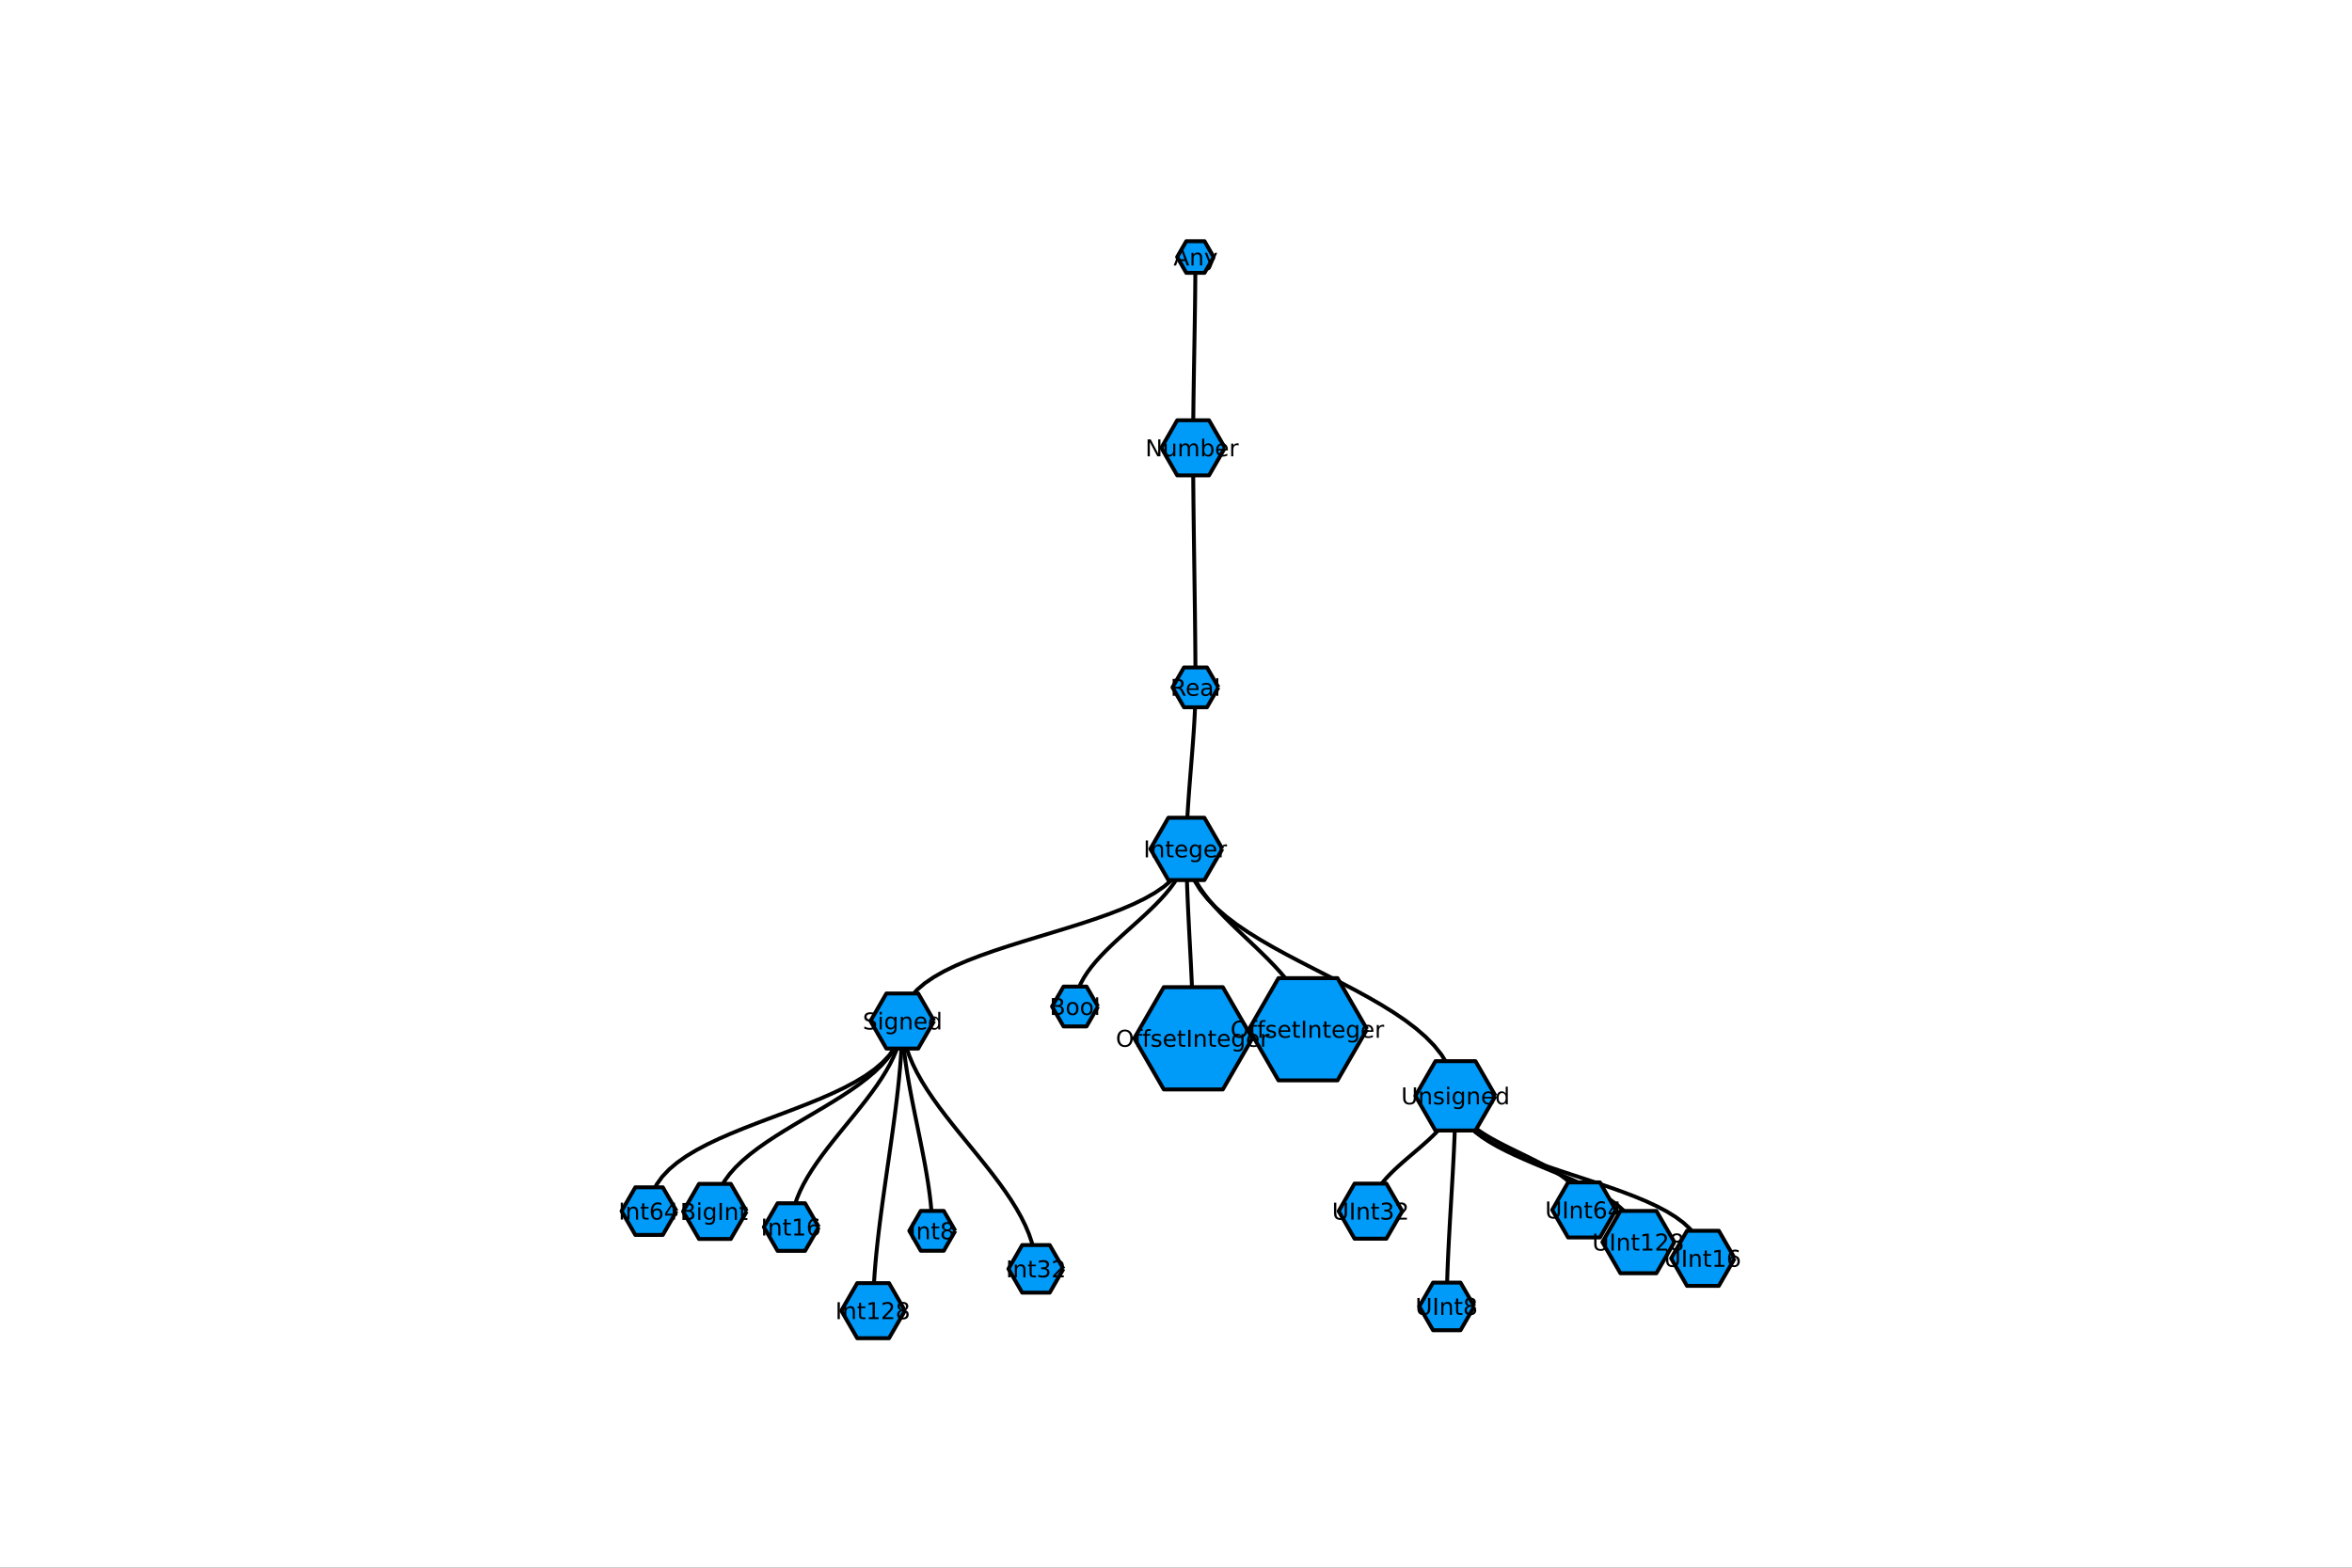 <?xml version="1.0" encoding="utf-8"?>
<svg xmlns="http://www.w3.org/2000/svg" xmlns:xlink="http://www.w3.org/1999/xlink" width="600" height="400" viewBox="0 0 2400 1600">
<rect x="0" y="0" width="2400" height="1600" fill="#333333" stroke="none"/>
<defs>
  <clipPath id="clip700">
    <rect x="0" y="0" width="2400" height="1600"/>
  </clipPath>
</defs>
<path clip-path="url(#clip700)" d="
M0 1600 L2400 1600 L2400 0 L0 0  Z
  " fill="#ffffff" fill-rule="evenodd" fill-opacity="1"/>
<defs>
  <clipPath id="clip701">
    <rect x="480" y="0" width="1681" height="1600"/>
  </clipPath>
</defs>
<path clip-path="url(#clip700)" d="
M447.244 1552.76 L1952.76 1552.76 L1952.76 47.244 L447.244 47.244  Z
  " fill="#ffffff" fill-rule="evenodd" fill-opacity="1"/>
<defs>
  <clipPath id="clip702">
    <rect x="447" y="47" width="1507" height="1507"/>
  </clipPath>
</defs>
<polyline clip-path="url(#clip702)" style="stroke:#000000; stroke-linecap:butt; stroke-linejoin:round; stroke-width:4; stroke-opacity:1; fill:none" points="
  1219.79,262.317 1219.79,268.429 1219.76,274.67 1219.72,281.031 1219.67,287.502 1219.61,294.074 1219.54,300.736 1219.45,307.48 1219.36,314.296 1219.26,321.174 
  1219.16,328.105 1219.04,335.078 1218.93,342.086 1218.81,349.117 1218.69,356.162 1218.57,363.213 1218.45,370.258 1218.33,377.29 1218.22,384.297 1218.11,391.271 
  1218,398.201 1217.9,405.079 1217.81,411.895 1217.73,418.639 1217.65,425.301 1217.59,431.873 1217.54,438.344 1217.5,444.705 1217.48,450.946 1217.47,457.058 
  
  "/>
<polyline clip-path="url(#clip702)" style="stroke:#000000; stroke-linecap:butt; stroke-linejoin:round; stroke-width:4; stroke-opacity:1; fill:none" points="
  1217.47,457.058 1217.48,464.73 1217.5,472.565 1217.54,480.55 1217.6,488.674 1217.66,496.923 1217.74,505.287 1217.82,513.753 1217.92,522.309 1218.02,530.943 
  1218.13,539.644 1218.25,548.398 1218.37,557.195 1218.49,566.022 1218.61,574.866 1218.74,583.717 1218.86,592.562 1218.98,601.389 1219.1,610.185 1219.22,618.94 
  1219.33,627.64 1219.43,636.275 1219.53,644.831 1219.61,653.297 1219.69,661.66 1219.76,669.91 1219.81,678.033 1219.85,686.018 1219.87,693.853 1219.88,701.526 
  
  "/>
<polyline clip-path="url(#clip702)" style="stroke:#000000; stroke-linecap:butt; stroke-linejoin:round; stroke-width:4; stroke-opacity:1; fill:none" points="
  1219.88,701.526 1219.85,706.707 1219.75,711.996 1219.6,717.386 1219.4,722.867 1219.15,728.432 1218.85,734.073 1218.52,739.782 1218.15,745.552 1217.75,751.373 
  1217.33,757.238 1216.88,763.139 1216.42,769.068 1215.95,775.017 1215.47,780.978 1214.99,786.943 1214.51,792.904 1214.04,798.853 1213.58,804.782 1213.14,810.683 
  1212.72,816.548 1212.32,822.369 1211.95,828.138 1211.61,833.847 1211.32,839.488 1211.07,845.054 1210.86,850.535 1210.71,855.924 1210.62,861.214 1210.59,866.395 
  
  "/>
<polyline clip-path="url(#clip702)" style="stroke:#000000; stroke-linecap:butt; stroke-linejoin:round; stroke-width:4; stroke-opacity:1; fill:none" points="
  1210.59,866.395 1210.19,872.449 1209.04,878.395 1207.19,884.24 1204.7,889.992 1201.62,895.66 1198.01,901.251 1193.92,906.773 1189.42,912.235 1184.55,917.644 
  1179.37,923.01 1173.95,928.338 1168.32,933.639 1162.56,938.92 1156.72,944.188 1150.84,949.452 1144.99,954.721 1139.23,960.001 1133.61,965.302 1128.18,970.631 
  1123.01,975.996 1118.14,981.405 1113.63,986.867 1109.55,992.39 1105.94,997.981 1102.86,1003.65 1100.37,1009.4 1098.52,1015.25 1097.37,1021.19 1096.97,1027.25 
  
  "/>
<polyline clip-path="url(#clip702)" style="stroke:#000000; stroke-linecap:butt; stroke-linejoin:round; stroke-width:4; stroke-opacity:1; fill:none" points="
  1210.59,866.395 1210.61,872.465 1210.68,878.663 1210.8,884.979 1210.95,891.403 1211.14,897.927 1211.37,904.541 1211.62,911.235 1211.9,918 1212.21,924.826 
  1212.53,931.704 1212.87,938.625 1213.22,945.579 1213.57,952.557 1213.94,959.549 1214.3,966.545 1214.67,973.537 1215.03,980.515 1215.38,987.469 1215.71,994.39 
  1216.04,1001.27 1216.34,1008.09 1216.62,1014.86 1216.87,1021.55 1217.1,1028.17 1217.29,1034.69 1217.45,1041.12 1217.56,1047.43 1217.63,1053.63 1217.66,1059.7 
  
  "/>
<polyline clip-path="url(#clip702)" style="stroke:#000000; stroke-linecap:butt; stroke-linejoin:round; stroke-width:4; stroke-opacity:1; fill:none" points="
  1210.59,866.395 1211.02,873.23 1212.28,879.961 1214.29,886.595 1217.02,893.14 1220.38,899.604 1224.32,905.995 1228.79,912.319 1233.71,918.586 1239.02,924.803 
  1244.68,930.976 1250.6,937.116 1256.74,943.228 1263.04,949.32 1269.42,955.401 1275.84,961.479 1282.23,967.56 1288.52,973.653 1294.66,979.765 1300.59,985.904 
  1306.24,992.078 1311.56,998.294 1316.48,1004.56 1320.94,1010.89 1324.88,1017.28 1328.25,1023.74 1330.97,1030.29 1332.99,1036.92 1334.25,1043.65 1334.68,1050.49 
  
  "/>
<polyline clip-path="url(#clip702)" style="stroke:#000000; stroke-linecap:butt; stroke-linejoin:round; stroke-width:4; stroke-opacity:1; fill:none" points="
  1210.59,866.395 1209.58,875.175 1206.64,883.372 1201.92,891.028 1195.56,898.188 1187.71,904.894 1178.5,911.189 1168.07,917.117 1156.58,922.72 1144.16,928.043 
  1130.95,933.128 1117.11,938.019 1102.76,942.758 1088.06,947.39 1073.14,951.956 1058.16,956.501 1043.24,961.068 1028.54,965.699 1014.19,970.438 1000.35,975.329 
  987.142,980.414 974.722,985.737 963.229,991.341 952.805,997.268 943.594,1003.56 935.738,1010.27 929.379,1017.43 924.661,1025.09 921.725,1033.28 920.715,1042.06 
  
  "/>
<polyline clip-path="url(#clip702)" style="stroke:#000000; stroke-linecap:butt; stroke-linejoin:round; stroke-width:4; stroke-opacity:1; fill:none" points="
  920.715,1042.06 920.048,1050.35 918.112,1058.29 914.999,1065.92 910.805,1073.26 905.622,1080.34 899.546,1087.18 892.67,1093.81 885.089,1100.24 876.895,1106.52 
  868.185,1112.65 859.051,1118.68 849.588,1124.61 839.889,1130.49 830.05,1136.32 820.163,1142.14 810.323,1147.98 800.625,1153.85 791.162,1159.79 782.028,1165.81 
  773.317,1171.95 765.124,1178.22 757.543,1184.66 750.667,1191.29 744.59,1198.13 739.408,1205.2 735.213,1212.55 732.101,1220.18 730.164,1228.12 729.498,1236.4 
  
  "/>
<polyline clip-path="url(#clip702)" style="stroke:#000000; stroke-linecap:butt; stroke-linejoin:round; stroke-width:4; stroke-opacity:1; fill:none" points="
  920.715,1042.06 920.611,1051.38 920.31,1060.89 919.825,1070.57 919.172,1080.41 918.366,1090.39 917.42,1100.51 916.35,1110.75 915.17,1121.09 913.895,1131.52 
  912.539,1142.02 911.118,1152.59 909.645,1163.21 908.135,1173.86 906.604,1184.53 905.065,1195.21 903.534,1205.89 902.024,1216.54 900.551,1227.15 899.13,1237.72 
  897.774,1248.23 896.499,1258.66 895.319,1269 894.249,1279.23 893.303,1289.35 892.496,1299.34 891.844,1309.18 891.359,1318.86 891.058,1328.36 890.954,1337.68 
  
  "/>
<polyline clip-path="url(#clip702)" style="stroke:#000000; stroke-linecap:butt; stroke-linejoin:round; stroke-width:4; stroke-opacity:1; fill:none" points="
  920.715,1042.06 920.32,1049.46 919.174,1056.82 917.33,1064.16 914.846,1071.47 911.778,1078.75 908.179,1086.02 904.108,1093.26 899.618,1100.49 894.767,1107.7 
  889.609,1114.9 884.2,1122.09 878.596,1129.27 872.853,1136.45 867.026,1143.62 861.172,1150.79 855.345,1157.96 849.602,1165.14 843.998,1172.32 838.589,1179.51 
  833.431,1186.71 828.58,1193.92 824.09,1201.15 820.018,1208.39 816.42,1215.66 813.351,1222.94 810.868,1230.25 809.024,1237.59 807.878,1244.95 807.483,1252.35 
  
  "/>
<polyline clip-path="url(#clip702)" style="stroke:#000000; stroke-linecap:butt; stroke-linejoin:round; stroke-width:4; stroke-opacity:1; fill:none" points="
  920.715,1042.06 921.19,1050.96 922.571,1059.82 924.791,1068.65 927.783,1077.44 931.479,1086.2 935.812,1094.94 940.716,1103.66 946.123,1112.35 951.966,1121.02 
  958.178,1129.68 964.692,1138.33 971.441,1146.97 978.358,1155.6 985.376,1164.22 992.426,1172.85 999.444,1181.47 1006.36,1190.1 1013.11,1198.74 1019.62,1207.39 
  1025.84,1216.05 1031.68,1224.72 1037.09,1233.41 1041.99,1242.13 1046.32,1250.86 1050.02,1259.63 1053.01,1268.42 1055.23,1277.25 1056.61,1286.11 1057.09,1295.01 
  
  "/>
<polyline clip-path="url(#clip702)" style="stroke:#000000; stroke-linecap:butt; stroke-linejoin:round; stroke-width:4; stroke-opacity:1; fill:none" points="
  920.715,1042.06 919.814,1051.75 917.197,1060.8 912.991,1069.25 907.323,1077.16 900.32,1084.56 892.109,1091.51 882.817,1098.06 872.572,1104.25 861.5,1110.13 
  849.729,1115.75 837.386,1121.16 824.598,1126.39 811.493,1131.51 798.196,1136.56 784.836,1141.58 771.539,1146.63 758.434,1151.75 745.646,1156.99 733.303,1162.39 
  721.532,1168.01 710.46,1173.89 700.215,1180.08 690.923,1186.63 682.712,1193.58 675.709,1200.98 670.041,1208.89 665.835,1217.34 663.218,1226.39 662.317,1236.08 
  
  "/>
<polyline clip-path="url(#clip702)" style="stroke:#000000; stroke-linecap:butt; stroke-linejoin:round; stroke-width:4; stroke-opacity:1; fill:none" points="
  920.715,1042.06 920.822,1048.84 921.132,1055.75 921.63,1062.78 922.301,1069.92 923.131,1077.16 924.103,1084.5 925.204,1091.91 926.418,1099.39 927.729,1106.94 
  929.123,1114.54 930.585,1122.18 932.1,1129.86 933.653,1137.56 935.228,1145.27 936.81,1152.99 938.385,1160.7 939.938,1168.4 941.452,1176.08 942.914,1183.72 
  944.309,1191.32 945.62,1198.87 946.834,1206.35 947.934,1213.77 948.907,1221.1 949.737,1228.34 950.408,1235.48 950.906,1242.51 951.216,1249.42 951.323,1256.2 
  
  "/>
<polyline clip-path="url(#clip702)" style="stroke:#000000; stroke-linecap:butt; stroke-linejoin:round; stroke-width:4; stroke-opacity:1; fill:none" points="
  1210.59,866.395 1211.54,877.672 1214.32,888.394 1218.79,898.604 1224.82,908.341 1232.26,917.648 1240.98,926.565 1250.86,935.133 1261.74,943.394 1273.51,951.387 
  1286.02,959.155 1299.13,966.738 1312.72,974.178 1326.65,981.515 1340.78,988.791 1354.97,996.045 1369.1,1003.32 1383.03,1010.66 1396.62,1018.1 1409.73,1025.68 
  1422.24,1033.45 1434.01,1041.44 1444.89,1049.7 1454.77,1058.27 1463.49,1067.19 1470.93,1076.49 1476.96,1086.23 1481.43,1096.44 1484.21,1107.16 1485.17,1118.44 
  
  "/>
<polyline clip-path="url(#clip702)" style="stroke:#000000; stroke-linecap:butt; stroke-linejoin:round; stroke-width:4; stroke-opacity:1; fill:none" points="
  1485.17,1118.44 1485.82,1125.63 1487.71,1132.38 1490.75,1138.72 1494.84,1144.7 1499.9,1150.33 1505.83,1155.65 1512.54,1160.7 1519.94,1165.51 1527.94,1170.11 
  1536.45,1174.52 1545.36,1178.8 1554.6,1182.95 1564.07,1187.03 1573.68,1191.06 1583.33,1195.07 1592.93,1199.1 1602.4,1203.18 1611.64,1207.34 1620.56,1211.61 
  1629.06,1216.03 1637.06,1220.62 1644.46,1225.43 1651.17,1230.48 1657.1,1235.8 1662.16,1241.43 1666.26,1247.41 1669.3,1253.75 1671.19,1260.5 1671.84,1267.69 
  
  "/>
<polyline clip-path="url(#clip702)" style="stroke:#000000; stroke-linecap:butt; stroke-linejoin:round; stroke-width:4; stroke-opacity:1; fill:none" points="
  1485.17,1118.44 1486.05,1126.73 1488.6,1134.47 1492.71,1141.69 1498.25,1148.45 1505.1,1154.78 1513.12,1160.73 1522.2,1166.32 1532.21,1171.61 1543.03,1176.64 
  1554.54,1181.44 1566.6,1186.05 1579.09,1190.53 1591.9,1194.9 1604.9,1199.21 1617.95,1203.5 1630.95,1207.81 1643.75,1212.18 1656.25,1216.66 1668.31,1221.27 
  1679.82,1226.07 1690.64,1231.1 1700.65,1236.39 1709.73,1241.98 1717.75,1247.92 1724.6,1254.25 1730.13,1261.01 1734.25,1268.24 1736.8,1275.98 1737.68,1284.27 
  
  "/>
<polyline clip-path="url(#clip702)" style="stroke:#000000; stroke-linecap:butt; stroke-linejoin:round; stroke-width:4; stroke-opacity:1; fill:none" points="
  1485.17,1118.44 1484.86,1122.93 1483.98,1127.33 1482.57,1131.64 1480.67,1135.87 1478.32,1140.03 1475.56,1144.12 1472.44,1148.16 1469.01,1152.15 1465.29,1156.09 
  1461.34,1159.99 1457.19,1163.87 1452.9,1167.71 1448.5,1171.55 1444.04,1175.37 1439.56,1179.19 1435.09,1183.01 1430.69,1186.84 1426.4,1190.69 1422.26,1194.56 
  1418.31,1198.47 1414.59,1202.41 1411.15,1206.4 1408.03,1210.43 1405.28,1214.53 1402.92,1218.69 1401.02,1222.92 1399.61,1227.23 1398.73,1231.63 1398.43,1236.12 
  
  "/>
<polyline clip-path="url(#clip702)" style="stroke:#000000; stroke-linecap:butt; stroke-linejoin:round; stroke-width:4; stroke-opacity:1; fill:none" points="
  1485.17,1118.44 1485.62,1123.74 1486.95,1128.76 1489.09,1133.53 1491.96,1138.07 1495.52,1142.39 1499.69,1146.52 1504.41,1150.47 1509.61,1154.27 1515.23,1157.94 
  1521.2,1161.5 1527.47,1164.96 1533.96,1168.35 1540.62,1171.7 1547.37,1175.01 1554.15,1178.31 1560.9,1181.62 1567.55,1184.97 1574.04,1188.36 1580.31,1191.82 
  1586.29,1195.38 1591.91,1199.05 1597.11,1202.85 1601.83,1206.8 1605.99,1210.93 1609.55,1215.25 1612.43,1219.79 1614.56,1224.56 1615.89,1229.58 1616.35,1234.88 
  
  "/>
<polyline clip-path="url(#clip702)" style="stroke:#000000; stroke-linecap:butt; stroke-linejoin:round; stroke-width:4; stroke-opacity:1; fill:none" points="
  1485.17,1118.44 1485.13,1125.19 1485.04,1132.08 1484.9,1139.1 1484.71,1146.25 1484.47,1153.5 1484.19,1160.85 1483.87,1168.29 1483.52,1175.82 1483.14,1183.4 
  1482.73,1191.05 1482.31,1198.74 1481.87,1206.48 1481.42,1214.23 1480.97,1222 1480.51,1229.78 1480.05,1237.55 1479.6,1245.31 1479.17,1253.04 1478.74,1260.74 
  1478.34,1268.38 1477.96,1275.97 1477.61,1283.49 1477.29,1290.93 1477.01,1298.29 1476.77,1305.54 1476.58,1312.68 1476.43,1319.71 1476.34,1326.6 1476.31,1333.35 
  
  "/>
<path clip-path="url(#clip702)" d="
M1238.44 262.317 L1229.12 246.169 L1210.47 246.169 L1201.15 262.317 L1210.47 278.465 L1229.12 278.465 L1238.44 262.317 L1238.44 262.317  Z
  " fill="#009af9" fill-rule="evenodd" fill-opacity="1"/>
<polyline clip-path="url(#clip702)" style="stroke:#000000; stroke-linecap:butt; stroke-linejoin:round; stroke-width:4; stroke-opacity:1; fill:none" points="
  1238.44,262.317 1229.12,246.169 1210.47,246.169 1201.15,262.317 1210.47,278.465 1229.12,278.465 1238.44,262.317 
  "/>
<path clip-path="url(#clip702)" d="
M1249.93 457.058 L1233.7 428.943 L1201.24 428.943 L1185.01 457.058 L1201.24 485.173 L1233.7 485.173 L1249.93 457.058 L1249.93 457.058  Z
  " fill="#009af9" fill-rule="evenodd" fill-opacity="1"/>
<polyline clip-path="url(#clip702)" style="stroke:#000000; stroke-linecap:butt; stroke-linejoin:round; stroke-width:4; stroke-opacity:1; fill:none" points="
  1249.93,457.058 1233.7,428.943 1201.24,428.943 1185.01,457.058 1201.24,485.173 1233.7,485.173 1249.93,457.058 
  "/>
<path clip-path="url(#clip702)" d="
M1243.35 701.526 L1231.62 681.199 L1208.14 681.199 L1196.41 701.526 L1208.14 721.852 L1231.62 721.852 L1243.35 701.526 L1243.35 701.526  Z
  " fill="#009af9" fill-rule="evenodd" fill-opacity="1"/>
<polyline clip-path="url(#clip702)" style="stroke:#000000; stroke-linecap:butt; stroke-linejoin:round; stroke-width:4; stroke-opacity:1; fill:none" points="
  1243.35,701.526 1231.62,681.199 1208.14,681.199 1196.41,701.526 1208.14,721.852 1231.62,721.852 1243.35,701.526 
  "/>
<path clip-path="url(#clip702)" d="
M1247.31 866.395 L1228.95 834.59 L1192.22 834.59 L1173.86 866.395 L1192.22 898.2 L1228.95 898.2 L1247.31 866.395 L1247.31 866.395  Z
  " fill="#009af9" fill-rule="evenodd" fill-opacity="1"/>
<polyline clip-path="url(#clip702)" style="stroke:#000000; stroke-linecap:butt; stroke-linejoin:round; stroke-width:4; stroke-opacity:1; fill:none" points="
  1247.31,866.395 1228.95,834.59 1192.22,834.59 1173.86,866.395 1192.22,898.2 1228.95,898.2 1247.31,866.395 
  "/>
<path clip-path="url(#clip702)" d="
M1120.44 1027.25 L1108.71 1006.92 L1085.23 1006.92 L1073.5 1027.25 L1085.23 1047.57 L1108.71 1047.57 L1120.44 1027.25 L1120.44 1027.25  Z
  " fill="#009af9" fill-rule="evenodd" fill-opacity="1"/>
<polyline clip-path="url(#clip702)" style="stroke:#000000; stroke-linecap:butt; stroke-linejoin:round; stroke-width:4; stroke-opacity:1; fill:none" points="
  1120.44,1027.25 1108.71,1006.92 1085.23,1006.92 1073.5,1027.25 1085.23,1047.57 1108.71,1047.57 1120.44,1027.25 
  "/>
<path clip-path="url(#clip702)" d="
M1277.92 1059.7 L1247.79 1007.51 L1187.53 1007.51 L1157.39 1059.7 L1187.53 1111.89 L1247.79 1111.89 L1277.92 1059.7 L1277.92 1059.7  Z
  " fill="#009af9" fill-rule="evenodd" fill-opacity="1"/>
<polyline clip-path="url(#clip702)" style="stroke:#000000; stroke-linecap:butt; stroke-linejoin:round; stroke-width:4; stroke-opacity:1; fill:none" points="
  1277.92,1059.7 1247.79,1007.51 1187.53,1007.51 1157.39,1059.7 1187.53,1111.89 1247.79,1111.89 1277.92,1059.7 
  "/>
<path clip-path="url(#clip702)" d="
M1394.94 1050.49 L1364.81 998.297 L1304.55 998.297 L1274.42 1050.49 L1304.55 1102.67 L1364.81 1102.67 L1394.94 1050.49 L1394.94 1050.49  Z
  " fill="#009af9" fill-rule="evenodd" fill-opacity="1"/>
<polyline clip-path="url(#clip702)" style="stroke:#000000; stroke-linecap:butt; stroke-linejoin:round; stroke-width:4; stroke-opacity:1; fill:none" points="
  1394.94,1050.49 1364.81,998.297 1304.55,998.297 1274.42,1050.49 1304.55,1102.67 1364.81,1102.67 1394.94,1050.49 
  "/>
<path clip-path="url(#clip702)" d="
M953.179 1042.06 L936.947 1013.95 L904.483 1013.95 L888.25 1042.06 L904.483 1070.18 L936.947 1070.18 L953.179 1042.06 L953.179 1042.06  Z
  " fill="#009af9" fill-rule="evenodd" fill-opacity="1"/>
<polyline clip-path="url(#clip702)" style="stroke:#000000; stroke-linecap:butt; stroke-linejoin:round; stroke-width:4; stroke-opacity:1; fill:none" points="
  953.179,1042.06 936.947,1013.95 904.483,1013.95 888.25,1042.06 904.483,1070.18 936.947,1070.18 953.179,1042.06 
  "/>
<path clip-path="url(#clip702)" d="
M761.962 1236.4 L745.73 1208.29 L713.266 1208.29 L697.033 1236.4 L713.266 1264.52 L745.73 1264.52 L761.962 1236.4 L761.962 1236.4  Z
  " fill="#009af9" fill-rule="evenodd" fill-opacity="1"/>
<polyline clip-path="url(#clip702)" style="stroke:#000000; stroke-linecap:butt; stroke-linejoin:round; stroke-width:4; stroke-opacity:1; fill:none" points="
  761.962,1236.4 745.73,1208.29 713.266,1208.29 697.033,1236.4 713.266,1264.52 745.73,1264.52 761.962,1236.4 
  "/>
<path clip-path="url(#clip702)" d="
M923.419 1337.68 L907.186 1309.57 L874.722 1309.57 L858.49 1337.68 L874.722 1365.8 L907.186 1365.8 L923.419 1337.68 L923.419 1337.68  Z
  " fill="#009af9" fill-rule="evenodd" fill-opacity="1"/>
<polyline clip-path="url(#clip702)" style="stroke:#000000; stroke-linecap:butt; stroke-linejoin:round; stroke-width:4; stroke-opacity:1; fill:none" points="
  923.419,1337.68 907.186,1309.57 874.722,1309.57 858.49,1337.68 874.722,1365.8 907.186,1365.8 923.419,1337.68 
  "/>
<path clip-path="url(#clip702)" d="
M835.542 1252.35 L821.512 1228.05 L793.454 1228.05 L779.425 1252.35 L793.454 1276.65 L821.512 1276.65 L835.542 1252.35 L835.542 1252.35  Z
  " fill="#009af9" fill-rule="evenodd" fill-opacity="1"/>
<polyline clip-path="url(#clip702)" style="stroke:#000000; stroke-linecap:butt; stroke-linejoin:round; stroke-width:4; stroke-opacity:1; fill:none" points="
  835.542,1252.35 821.512,1228.05 793.454,1228.05 779.425,1252.35 793.454,1276.65 821.512,1276.65 835.542,1252.35 
  "/>
<path clip-path="url(#clip702)" d="
M1085.15 1295.01 L1071.12 1270.71 L1043.06 1270.71 L1029.03 1295.01 L1043.06 1319.31 L1071.12 1319.31 L1085.15 1295.01 L1085.15 1295.01  Z
  " fill="#009af9" fill-rule="evenodd" fill-opacity="1"/>
<polyline clip-path="url(#clip702)" style="stroke:#000000; stroke-linecap:butt; stroke-linejoin:round; stroke-width:4; stroke-opacity:1; fill:none" points="
  1085.15,1295.01 1071.12,1270.71 1043.06,1270.71 1029.03,1295.01 1043.06,1319.31 1071.12,1319.31 1085.15,1295.01 
  "/>
<path clip-path="url(#clip702)" d="
M690.376 1236.08 L676.346 1211.78 L648.288 1211.78 L634.259 1236.08 L648.288 1260.38 L676.346 1260.38 L690.376 1236.08 L690.376 1236.08  Z
  " fill="#009af9" fill-rule="evenodd" fill-opacity="1"/>
<polyline clip-path="url(#clip702)" style="stroke:#000000; stroke-linecap:butt; stroke-linejoin:round; stroke-width:4; stroke-opacity:1; fill:none" points="
  690.376,1236.08 676.346,1211.78 648.288,1211.78 634.259,1236.08 648.288,1260.38 676.346,1260.38 690.376,1236.08 
  "/>
<path clip-path="url(#clip702)" d="
M974.794 1256.2 L963.058 1235.87 L939.587 1235.87 L927.852 1256.2 L939.587 1276.53 L963.058 1276.53 L974.794 1256.2 L974.794 1256.2  Z
  " fill="#009af9" fill-rule="evenodd" fill-opacity="1"/>
<polyline clip-path="url(#clip702)" style="stroke:#000000; stroke-linecap:butt; stroke-linejoin:round; stroke-width:4; stroke-opacity:1; fill:none" points="
  974.794,1256.2 963.058,1235.87 939.587,1235.87 927.852,1256.2 939.587,1276.53 963.058,1276.53 974.794,1256.2 
  "/>
<path clip-path="url(#clip702)" d="
M1526.03 1118.44 L1505.6 1083.05 L1464.73 1083.05 L1444.3 1118.44 L1464.73 1153.83 L1505.6 1153.83 L1526.03 1118.44 L1526.03 1118.44  Z
  " fill="#009af9" fill-rule="evenodd" fill-opacity="1"/>
<polyline clip-path="url(#clip702)" style="stroke:#000000; stroke-linecap:butt; stroke-linejoin:round; stroke-width:4; stroke-opacity:1; fill:none" points="
  1526.03,1118.44 1505.6,1083.05 1464.73,1083.05 1444.3,1118.44 1464.73,1153.83 1505.6,1153.83 1526.03,1118.44 
  "/>
<path clip-path="url(#clip702)" d="
M1708.56 1267.69 L1690.2 1235.89 L1653.48 1235.89 L1635.11 1267.69 L1653.48 1299.5 L1690.2 1299.5 L1708.56 1267.69 L1708.56 1267.69  Z
  " fill="#009af9" fill-rule="evenodd" fill-opacity="1"/>
<polyline clip-path="url(#clip702)" style="stroke:#000000; stroke-linecap:butt; stroke-linejoin:round; stroke-width:4; stroke-opacity:1; fill:none" points="
  1708.56,1267.69 1690.2,1235.89 1653.48,1235.89 1635.11,1267.69 1653.48,1299.5 1690.2,1299.5 1708.56,1267.69 
  "/>
<path clip-path="url(#clip702)" d="
M1770.15 1284.27 L1753.92 1256.15 L1721.45 1256.15 L1705.22 1284.27 L1721.45 1312.38 L1753.92 1312.38 L1770.15 1284.27 L1770.15 1284.27  Z
  " fill="#009af9" fill-rule="evenodd" fill-opacity="1"/>
<polyline clip-path="url(#clip702)" style="stroke:#000000; stroke-linecap:butt; stroke-linejoin:round; stroke-width:4; stroke-opacity:1; fill:none" points="
  1770.15,1284.27 1753.92,1256.15 1721.45,1256.15 1705.22,1284.27 1721.45,1312.38 1753.92,1312.38 1770.15,1284.27 
  "/>
<path clip-path="url(#clip702)" d="
M1430.89 1236.12 L1414.66 1208 L1382.2 1208 L1365.96 1236.12 L1382.2 1264.23 L1414.66 1264.23 L1430.89 1236.12 L1430.89 1236.12  Z
  " fill="#009af9" fill-rule="evenodd" fill-opacity="1"/>
<polyline clip-path="url(#clip702)" style="stroke:#000000; stroke-linecap:butt; stroke-linejoin:round; stroke-width:4; stroke-opacity:1; fill:none" points="
  1430.89,1236.12 1414.66,1208 1382.2,1208 1365.96,1236.12 1382.2,1264.23 1414.66,1264.23 1430.89,1236.12 
  "/>
<path clip-path="url(#clip702)" d="
M1648.81 1234.88 L1632.58 1206.76 L1600.12 1206.76 L1583.88 1234.88 L1600.12 1262.99 L1632.58 1262.99 L1648.81 1234.88 L1648.81 1234.88  Z
  " fill="#009af9" fill-rule="evenodd" fill-opacity="1"/>
<polyline clip-path="url(#clip702)" style="stroke:#000000; stroke-linecap:butt; stroke-linejoin:round; stroke-width:4; stroke-opacity:1; fill:none" points="
  1648.81,1234.88 1632.58,1206.76 1600.12,1206.76 1583.88,1234.88 1600.12,1262.99 1632.58,1262.99 1648.81,1234.88 
  "/>
<path clip-path="url(#clip702)" d="
M1504.37 1333.35 L1490.34 1309.05 L1462.28 1309.05 L1448.25 1333.35 L1462.28 1357.65 L1490.34 1357.65 L1504.37 1333.35 L1504.37 1333.35  Z
  " fill="#009af9" fill-rule="evenodd" fill-opacity="1"/>
<polyline clip-path="url(#clip702)" style="stroke:#000000; stroke-linecap:butt; stroke-linejoin:round; stroke-width:4; stroke-opacity:1; fill:none" points="
  1504.37,1333.35 1490.34,1309.05 1462.28,1309.05 1448.25,1333.35 1462.28,1357.65 1490.34,1357.65 1504.37,1333.35 
  "/>
<circle clip-path="url(#clip702)" style="fill:#009af9; stroke:none; fill-opacity:1" cx="1219.79" cy="262.317" r="2"/>
<circle clip-path="url(#clip702)" style="fill:#009af9; stroke:none; fill-opacity:1" cx="1217.47" cy="457.058" r="2"/>
<circle clip-path="url(#clip702)" style="fill:#009af9; stroke:none; fill-opacity:1" cx="1219.88" cy="701.526" r="2"/>
<circle clip-path="url(#clip702)" style="fill:#009af9; stroke:none; fill-opacity:1" cx="1210.59" cy="866.395" r="2"/>
<circle clip-path="url(#clip702)" style="fill:#009af9; stroke:none; fill-opacity:1" cx="1096.97" cy="1027.25" r="2"/>
<circle clip-path="url(#clip702)" style="fill:#009af9; stroke:none; fill-opacity:1" cx="1217.66" cy="1059.7" r="2"/>
<circle clip-path="url(#clip702)" style="fill:#009af9; stroke:none; fill-opacity:1" cx="1334.68" cy="1050.49" r="2"/>
<circle clip-path="url(#clip702)" style="fill:#009af9; stroke:none; fill-opacity:1" cx="920.715" cy="1042.06" r="2"/>
<circle clip-path="url(#clip702)" style="fill:#009af9; stroke:none; fill-opacity:1" cx="729.498" cy="1236.4" r="2"/>
<circle clip-path="url(#clip702)" style="fill:#009af9; stroke:none; fill-opacity:1" cx="890.954" cy="1337.68" r="2"/>
<circle clip-path="url(#clip702)" style="fill:#009af9; stroke:none; fill-opacity:1" cx="807.483" cy="1252.35" r="2"/>
<circle clip-path="url(#clip702)" style="fill:#009af9; stroke:none; fill-opacity:1" cx="1057.09" cy="1295.01" r="2"/>
<circle clip-path="url(#clip702)" style="fill:#009af9; stroke:none; fill-opacity:1" cx="662.317" cy="1236.08" r="2"/>
<circle clip-path="url(#clip702)" style="fill:#009af9; stroke:none; fill-opacity:1" cx="951.323" cy="1256.2" r="2"/>
<circle clip-path="url(#clip702)" style="fill:#009af9; stroke:none; fill-opacity:1" cx="1485.17" cy="1118.44" r="2"/>
<circle clip-path="url(#clip702)" style="fill:#009af9; stroke:none; fill-opacity:1" cx="1671.84" cy="1267.69" r="2"/>
<circle clip-path="url(#clip702)" style="fill:#009af9; stroke:none; fill-opacity:1" cx="1737.68" cy="1284.27" r="2"/>
<circle clip-path="url(#clip702)" style="fill:#009af9; stroke:none; fill-opacity:1" cx="1398.43" cy="1236.12" r="2"/>
<circle clip-path="url(#clip702)" style="fill:#009af9; stroke:none; fill-opacity:1" cx="1616.35" cy="1234.88" r="2"/>
<circle clip-path="url(#clip702)" style="fill:#009af9; stroke:none; fill-opacity:1" cx="1476.31" cy="1333.35" r="2"/>
<path clip-path="url(#clip700)" d="M1205.52 255.98 L1202.35 264.58 L1208.71 264.58 L1205.52 255.98 M1204.2 253.677 L1206.85 253.677 L1213.44 270.957 L1211.01 270.957 L1209.43 266.524 L1201.65 266.524 L1200.07 270.957 L1197.61 270.957 L1204.2 253.677 Z" fill="#000000" fill-rule="evenodd" fill-opacity="1" /><path clip-path="url(#clip700)" d="M1226.65 263.133 L1226.65 270.957 L1224.52 270.957 L1224.52 263.203 Q1224.52 261.362 1223.8 260.448 Q1223.08 259.534 1221.65 259.534 Q1219.92 259.534 1218.93 260.633 Q1217.93 261.733 1217.93 263.631 L1217.93 270.957 L1215.79 270.957 L1215.79 257.994 L1217.93 257.994 L1217.93 260.008 Q1218.69 258.839 1219.72 258.261 Q1220.77 257.682 1222.12 257.682 Q1224.35 257.682 1225.5 259.071 Q1226.65 260.448 1226.65 263.133 Z" fill="#000000" fill-rule="evenodd" fill-opacity="1" /><path clip-path="url(#clip700)" d="M1236.29 272.161 Q1235.38 274.476 1234.53 275.182 Q1233.67 275.888 1232.24 275.888 L1230.53 275.888 L1230.53 274.105 L1231.78 274.105 Q1232.66 274.105 1233.15 273.689 Q1233.64 273.272 1234.23 271.721 L1234.61 270.749 L1229.37 257.994 L1231.62 257.994 L1235.67 268.133 L1239.72 257.994 L1241.98 257.994 L1236.29 272.161 Z" fill="#000000" fill-rule="evenodd" fill-opacity="1" /><path clip-path="url(#clip700)" d="M1171.02 448.418 L1174.17 448.418 L1181.83 462.874 L1181.83 448.418 L1184.1 448.418 L1184.1 465.698 L1180.95 465.698 L1173.29 451.242 L1173.29 465.698 L1171.02 465.698 L1171.02 448.418 Z" fill="#000000" fill-rule="evenodd" fill-opacity="1" /><path clip-path="url(#clip700)" d="M1188.44 460.582 L1188.44 452.735 L1190.57 452.735 L1190.57 460.501 Q1190.57 462.342 1191.29 463.267 Q1192.01 464.182 1193.44 464.182 Q1195.17 464.182 1196.16 463.082 Q1197.17 461.983 1197.17 460.085 L1197.17 452.735 L1199.3 452.735 L1199.3 465.698 L1197.17 465.698 L1197.17 463.707 Q1196.39 464.888 1195.36 465.466 Q1194.35 466.034 1192.99 466.034 Q1190.76 466.034 1189.6 464.645 Q1188.44 463.256 1188.44 460.582 M1193.8 452.423 L1193.8 452.423 Z" fill="#000000" fill-rule="evenodd" fill-opacity="1" /><path clip-path="url(#clip700)" d="M1213.78 455.223 Q1214.58 453.788 1215.69 453.105 Q1216.8 452.423 1218.3 452.423 Q1220.33 452.423 1221.43 453.846 Q1222.53 455.258 1222.53 457.874 L1222.53 465.698 L1220.39 465.698 L1220.39 457.943 Q1220.39 456.08 1219.73 455.177 Q1219.07 454.274 1217.71 454.274 Q1216.06 454.274 1215.1 455.374 Q1214.14 456.473 1214.14 458.372 L1214.14 465.698 L1212 465.698 L1212 457.943 Q1212 456.068 1211.34 455.177 Q1210.68 454.274 1209.3 454.274 Q1207.67 454.274 1206.71 455.386 Q1205.75 456.485 1205.75 458.372 L1205.75 465.698 L1203.6 465.698 L1203.6 452.735 L1205.75 452.735 L1205.75 454.749 Q1206.47 453.557 1207.49 452.99 Q1208.51 452.423 1209.91 452.423 Q1211.32 452.423 1212.31 453.14 Q1213.3 453.858 1213.78 455.223 Z" fill="#000000" fill-rule="evenodd" fill-opacity="1" /><path clip-path="url(#clip700)" d="M1236.08 459.228 Q1236.08 456.879 1235.11 455.548 Q1234.15 454.205 1232.46 454.205 Q1230.77 454.205 1229.8 455.548 Q1228.84 456.879 1228.84 459.228 Q1228.84 461.578 1229.8 462.92 Q1230.77 464.251 1232.46 464.251 Q1234.15 464.251 1235.11 462.92 Q1236.08 461.578 1236.08 459.228 M1228.84 454.703 Q1229.51 453.545 1230.53 452.99 Q1231.56 452.423 1232.98 452.423 Q1235.34 452.423 1236.81 454.298 Q1238.29 456.173 1238.29 459.228 Q1238.29 462.284 1236.81 464.159 Q1235.34 466.034 1232.98 466.034 Q1231.56 466.034 1230.53 465.478 Q1229.51 464.911 1228.84 463.754 L1228.84 465.698 L1226.69 465.698 L1226.69 447.689 L1228.84 447.689 L1228.84 454.703 Z" fill="#000000" fill-rule="evenodd" fill-opacity="1" /><path clip-path="url(#clip700)" d="M1252.91 458.684 L1252.91 459.726 L1243.12 459.726 Q1243.26 461.925 1244.44 463.082 Q1245.63 464.228 1247.75 464.228 Q1248.97 464.228 1250.12 463.927 Q1251.28 463.626 1252.41 463.024 L1252.41 465.038 Q1251.27 465.524 1250.06 465.779 Q1248.86 466.034 1247.62 466.034 Q1244.52 466.034 1242.7 464.228 Q1240.9 462.423 1240.9 459.344 Q1240.9 456.161 1242.61 454.298 Q1244.33 452.423 1247.25 452.423 Q1249.87 452.423 1251.38 454.112 Q1252.91 455.791 1252.91 458.684 M1250.78 458.059 Q1250.76 456.311 1249.8 455.27 Q1248.85 454.228 1247.27 454.228 Q1245.49 454.228 1244.41 455.235 Q1243.35 456.242 1243.19 458.071 L1250.78 458.059 Z" fill="#000000" fill-rule="evenodd" fill-opacity="1" /><path clip-path="url(#clip700)" d="M1263.92 454.726 Q1263.56 454.517 1263.13 454.425 Q1262.71 454.321 1262.2 454.321 Q1260.4 454.321 1259.43 455.501 Q1258.47 456.67 1258.47 458.869 L1258.47 465.698 L1256.32 465.698 L1256.32 452.735 L1258.47 452.735 L1258.47 454.749 Q1259.14 453.568 1260.21 453.001 Q1261.29 452.423 1262.83 452.423 Q1263.05 452.423 1263.31 452.457 Q1263.58 452.48 1263.91 452.538 L1263.92 454.726 Z" fill="#000000" fill-rule="evenodd" fill-opacity="1" /><path clip-path="url(#clip700)" d="M1204.8 702.064 Q1205.55 702.318 1206.26 703.152 Q1206.98 703.985 1207.69 705.443 L1210.07 710.166 L1207.55 710.166 L1205.34 705.733 Q1204.49 703.997 1203.68 703.43 Q1202.88 702.862 1201.49 702.862 L1198.94 702.862 L1198.94 710.166 L1196.6 710.166 L1196.6 692.886 L1201.88 692.886 Q1204.85 692.886 1206.3 694.124 Q1207.76 695.362 1207.76 697.862 Q1207.76 699.494 1207 700.571 Q1206.25 701.647 1204.8 702.064 M1198.94 694.807 L1198.94 700.941 L1201.88 700.941 Q1203.57 700.941 1204.43 700.166 Q1205.3 699.379 1205.3 697.862 Q1205.3 696.346 1204.43 695.582 Q1203.57 694.807 1201.88 694.807 L1198.94 694.807 Z" fill="#000000" fill-rule="evenodd" fill-opacity="1" /><path clip-path="url(#clip700)" d="M1223.01 703.152 L1223.01 704.193 L1213.21 704.193 Q1213.35 706.393 1214.53 707.55 Q1215.73 708.696 1217.84 708.696 Q1219.07 708.696 1220.22 708.395 Q1221.37 708.094 1222.51 707.492 L1222.51 709.506 Q1221.36 709.992 1220.16 710.247 Q1218.95 710.501 1217.72 710.501 Q1214.61 710.501 1212.8 708.696 Q1210.99 706.89 1210.99 703.812 Q1210.99 700.629 1212.7 698.765 Q1214.43 696.89 1217.35 696.89 Q1219.96 696.89 1221.48 698.58 Q1223.01 700.258 1223.01 703.152 M1220.88 702.527 Q1220.85 700.779 1219.89 699.737 Q1218.94 698.696 1217.37 698.696 Q1215.59 698.696 1214.51 699.703 Q1213.44 700.71 1213.28 702.538 L1220.88 702.527 Z" fill="#000000" fill-rule="evenodd" fill-opacity="1" /><path clip-path="url(#clip700)" d="M1232.39 703.649 Q1229.81 703.649 1228.82 704.24 Q1227.82 704.83 1227.82 706.254 Q1227.82 707.388 1228.56 708.059 Q1229.31 708.719 1230.6 708.719 Q1232.37 708.719 1233.43 707.469 Q1234.51 706.207 1234.51 704.124 L1234.51 703.649 L1232.39 703.649 M1236.64 702.77 L1236.64 710.166 L1234.51 710.166 L1234.51 708.198 Q1233.78 709.379 1232.69 709.946 Q1231.6 710.501 1230.03 710.501 Q1228.04 710.501 1226.86 709.39 Q1225.69 708.268 1225.69 706.393 Q1225.69 704.205 1227.15 703.094 Q1228.62 701.983 1231.52 701.983 L1234.51 701.983 L1234.51 701.774 Q1234.51 700.305 1233.54 699.506 Q1232.58 698.696 1230.83 698.696 Q1229.72 698.696 1228.66 698.962 Q1227.61 699.228 1226.64 699.761 L1226.64 697.793 Q1227.81 697.342 1228.91 697.122 Q1230.01 696.89 1231.05 696.89 Q1233.86 696.89 1235.25 698.349 Q1236.64 699.807 1236.64 702.77 Z" fill="#000000" fill-rule="evenodd" fill-opacity="1" /><path clip-path="url(#clip700)" d="M1241.03 692.156 L1243.16 692.156 L1243.16 710.166 L1241.03 710.166 L1241.03 692.156 Z" fill="#000000" fill-rule="evenodd" fill-opacity="1" /><path clip-path="url(#clip700)" d="M1169.12 857.755 L1171.45 857.755 L1171.45 875.035 L1169.12 875.035 L1169.12 857.755 Z" fill="#000000" fill-rule="evenodd" fill-opacity="1" /><path clip-path="url(#clip700)" d="M1186.79 867.211 L1186.79 875.035 L1184.66 875.035 L1184.66 867.28 Q1184.66 865.44 1183.94 864.526 Q1183.22 863.611 1181.79 863.611 Q1180.07 863.611 1179.07 864.711 Q1178.07 865.811 1178.07 867.709 L1178.07 875.035 L1175.93 875.035 L1175.93 862.072 L1178.07 862.072 L1178.07 864.086 Q1178.84 862.917 1179.87 862.338 Q1180.91 861.76 1182.26 861.76 Q1184.5 861.76 1185.64 863.148 Q1186.79 864.526 1186.79 867.211 Z" fill="#000000" fill-rule="evenodd" fill-opacity="1" /><path clip-path="url(#clip700)" d="M1193.14 858.392 L1193.14 862.072 L1197.53 862.072 L1197.53 863.727 L1193.14 863.727 L1193.14 870.764 Q1193.14 872.35 1193.57 872.801 Q1194.01 873.253 1195.34 873.253 L1197.53 873.253 L1197.53 875.035 L1195.34 875.035 Q1192.88 875.035 1191.94 874.121 Q1191 873.195 1191 870.764 L1191 863.727 L1189.44 863.727 L1189.44 862.072 L1191 862.072 L1191 858.392 L1193.14 858.392 Z" fill="#000000" fill-rule="evenodd" fill-opacity="1" /><path clip-path="url(#clip700)" d="M1211.42 868.021 L1211.42 869.063 L1201.63 869.063 Q1201.77 871.262 1202.95 872.419 Q1204.14 873.565 1206.26 873.565 Q1207.48 873.565 1208.63 873.264 Q1209.79 872.963 1210.92 872.361 L1210.92 874.375 Q1209.78 874.861 1208.57 875.116 Q1207.37 875.371 1206.13 875.371 Q1203.03 875.371 1201.21 873.565 Q1199.41 871.76 1199.41 868.681 Q1199.41 865.498 1201.12 863.635 Q1202.84 861.76 1205.76 861.76 Q1208.38 861.76 1209.89 863.449 Q1211.42 865.128 1211.42 868.021 M1209.29 867.396 Q1209.27 865.648 1208.31 864.607 Q1207.36 863.565 1205.78 863.565 Q1204 863.565 1202.92 864.572 Q1201.86 865.579 1201.7 867.408 L1209.29 867.396 Z" fill="#000000" fill-rule="evenodd" fill-opacity="1" /><path clip-path="url(#clip700)" d="M1223.44 868.403 Q1223.44 866.088 1222.48 864.815 Q1221.53 863.542 1219.81 863.542 Q1218.1 863.542 1217.14 864.815 Q1216.19 866.088 1216.19 868.403 Q1216.19 870.706 1217.14 871.979 Q1218.1 873.253 1219.81 873.253 Q1221.53 873.253 1222.48 871.979 Q1223.44 870.706 1223.44 868.403 M1225.57 873.426 Q1225.57 876.736 1224.1 878.345 Q1222.63 879.966 1219.6 879.966 Q1218.48 879.966 1217.48 879.792 Q1216.49 879.63 1215.55 879.283 L1215.55 877.211 Q1216.49 877.72 1217.4 877.963 Q1218.32 878.206 1219.27 878.206 Q1221.36 878.206 1222.4 877.107 Q1223.44 876.019 1223.44 873.808 L1223.44 872.755 Q1222.78 873.901 1221.75 874.468 Q1220.72 875.035 1219.29 875.035 Q1216.91 875.035 1215.45 873.218 Q1213.99 871.401 1213.99 868.403 Q1213.99 865.394 1215.45 863.577 Q1216.91 861.76 1219.29 861.76 Q1220.72 861.76 1221.75 862.327 Q1222.78 862.894 1223.44 864.04 L1223.44 862.072 L1225.57 862.072 L1225.57 873.426 Z" fill="#000000" fill-rule="evenodd" fill-opacity="1" /><path clip-path="url(#clip700)" d="M1241.05 868.021 L1241.05 869.063 L1231.26 869.063 Q1231.4 871.262 1232.58 872.419 Q1233.77 873.565 1235.89 873.565 Q1237.11 873.565 1238.26 873.264 Q1239.42 872.963 1240.55 872.361 L1240.55 874.375 Q1239.41 874.861 1238.2 875.116 Q1237 875.371 1235.76 875.371 Q1232.66 875.371 1230.84 873.565 Q1229.03 871.76 1229.03 868.681 Q1229.03 865.498 1230.75 863.635 Q1232.47 861.76 1235.39 861.76 Q1238 861.76 1239.52 863.449 Q1241.05 865.128 1241.05 868.021 M1238.92 867.396 Q1238.9 865.648 1237.94 864.607 Q1236.99 863.565 1235.41 863.565 Q1233.63 863.565 1232.55 864.572 Q1231.49 865.579 1231.33 867.408 L1238.92 867.396 Z" fill="#000000" fill-rule="evenodd" fill-opacity="1" /><path clip-path="url(#clip700)" d="M1252.06 864.063 Q1251.7 863.854 1251.27 863.762 Q1250.85 863.658 1250.34 863.658 Q1248.54 863.658 1247.56 864.838 Q1246.6 866.007 1246.6 868.206 L1246.6 875.035 L1244.46 875.035 L1244.46 862.072 L1246.6 862.072 L1246.6 864.086 Q1247.28 862.905 1248.35 862.338 Q1249.43 861.76 1250.97 861.76 Q1251.19 861.76 1251.45 861.794 Q1251.72 861.817 1252.04 861.875 L1252.06 864.063 Z" fill="#000000" fill-rule="evenodd" fill-opacity="1" /><path clip-path="url(#clip700)" d="M1075.66 1027.63 L1075.66 1033.96 L1079.41 1033.96 Q1081.29 1033.96 1082.2 1033.19 Q1083.11 1032.4 1083.11 1030.79 Q1083.11 1029.17 1082.2 1028.41 Q1081.29 1027.63 1079.41 1027.63 L1075.66 1027.63 M1075.66 1020.53 L1075.66 1025.73 L1079.12 1025.73 Q1080.83 1025.73 1081.66 1025.1 Q1082.51 1024.45 1082.51 1023.13 Q1082.51 1021.82 1081.66 1021.17 Q1080.83 1020.53 1079.12 1020.53 L1075.66 1020.53 M1073.32 1018.61 L1079.29 1018.61 Q1081.96 1018.61 1083.41 1019.72 Q1084.86 1020.83 1084.86 1022.88 Q1084.86 1024.46 1084.12 1025.4 Q1083.38 1026.34 1081.94 1026.57 Q1083.67 1026.94 1084.61 1028.12 Q1085.58 1029.29 1085.58 1031.05 Q1085.58 1033.36 1084 1034.62 Q1082.43 1035.89 1079.52 1035.89 L1073.32 1035.89 L1073.32 1018.61 Z" fill="#000000" fill-rule="evenodd" fill-opacity="1" /><path clip-path="url(#clip700)" d="M1094.51 1024.42 Q1092.8 1024.42 1091.8 1025.76 Q1090.81 1027.09 1090.81 1029.42 Q1090.81 1031.74 1091.79 1033.08 Q1092.79 1034.42 1094.51 1034.42 Q1096.21 1034.42 1097.21 1033.07 Q1098.2 1031.73 1098.2 1029.42 Q1098.2 1027.11 1097.21 1025.77 Q1096.21 1024.42 1094.51 1024.42 M1094.51 1022.61 Q1097.29 1022.61 1098.87 1024.42 Q1100.46 1026.22 1100.46 1029.42 Q1100.46 1032.6 1098.87 1034.42 Q1097.29 1036.22 1094.51 1036.22 Q1091.72 1036.22 1090.14 1034.42 Q1088.56 1032.6 1088.56 1029.42 Q1088.56 1026.22 1090.14 1024.42 Q1091.72 1022.61 1094.51 1022.61 Z" fill="#000000" fill-rule="evenodd" fill-opacity="1" /><path clip-path="url(#clip700)" d="M1109.01 1024.42 Q1107.3 1024.42 1106.3 1025.76 Q1105.31 1027.09 1105.31 1029.42 Q1105.31 1031.74 1106.29 1033.08 Q1107.29 1034.42 1109.01 1034.42 Q1110.71 1034.42 1111.71 1033.07 Q1112.71 1031.73 1112.71 1029.42 Q1112.71 1027.11 1111.71 1025.77 Q1110.71 1024.42 1109.01 1024.42 M1109.01 1022.61 Q1111.79 1022.61 1113.38 1024.42 Q1114.96 1026.22 1114.96 1029.42 Q1114.96 1032.6 1113.38 1034.42 Q1111.79 1036.22 1109.01 1036.22 Q1106.22 1036.22 1104.64 1034.42 Q1103.06 1032.6 1103.06 1029.42 Q1103.06 1026.22 1104.64 1024.42 Q1106.22 1022.61 1109.01 1022.61 Z" fill="#000000" fill-rule="evenodd" fill-opacity="1" /><path clip-path="url(#clip700)" d="M1118.49 1017.88 L1120.62 1017.88 L1120.62 1035.89 L1118.49 1035.89 L1118.49 1017.88 Z" fill="#000000" fill-rule="evenodd" fill-opacity="1" /><path clip-path="url(#clip700)" d="M1147.91 1052.64 Q1145.37 1052.64 1143.86 1054.54 Q1142.37 1056.44 1142.37 1059.72 Q1142.37 1062.98 1143.86 1064.88 Q1145.37 1066.78 1147.91 1066.78 Q1150.46 1066.78 1151.94 1064.88 Q1153.43 1062.98 1153.43 1059.72 Q1153.43 1056.44 1151.94 1054.54 Q1150.46 1052.64 1147.91 1052.64 M1147.91 1050.75 Q1151.55 1050.75 1153.72 1053.19 Q1155.9 1055.62 1155.9 1059.72 Q1155.9 1063.8 1153.72 1066.24 Q1151.55 1068.67 1147.91 1068.67 Q1144.27 1068.67 1142.08 1066.24 Q1139.9 1063.81 1139.9 1059.72 Q1139.9 1055.62 1142.08 1053.19 Q1144.27 1050.75 1147.91 1050.75 Z" fill="#000000" fill-rule="evenodd" fill-opacity="1" /><path clip-path="url(#clip700)" d="M1166.03 1050.33 L1166.03 1052.1 L1163.99 1052.1 Q1162.84 1052.1 1162.39 1052.56 Q1161.95 1053.03 1161.95 1054.23 L1161.95 1055.38 L1165.46 1055.38 L1165.46 1057.03 L1161.95 1057.03 L1161.95 1068.34 L1159.81 1068.34 L1159.81 1057.03 L1157.77 1057.03 L1157.77 1055.38 L1159.81 1055.38 L1159.81 1054.47 Q1159.81 1052.31 1160.82 1051.33 Q1161.82 1050.33 1164.01 1050.33 L1166.03 1050.33 Z" fill="#000000" fill-rule="evenodd" fill-opacity="1" /><path clip-path="url(#clip700)" d="M1174.37 1050.33 L1174.37 1052.1 L1172.33 1052.1 Q1171.19 1052.1 1170.74 1052.56 Q1170.3 1053.03 1170.3 1054.23 L1170.3 1055.38 L1173.8 1055.38 L1173.8 1057.03 L1170.3 1057.03 L1170.3 1068.34 L1168.15 1068.34 L1168.15 1057.03 L1166.12 1057.03 L1166.12 1055.38 L1168.15 1055.38 L1168.15 1054.47 Q1168.15 1052.31 1169.16 1051.33 Q1170.17 1050.33 1172.36 1050.33 L1174.37 1050.33 Z" fill="#000000" fill-rule="evenodd" fill-opacity="1" /><path clip-path="url(#clip700)" d="M1184.42 1055.76 L1184.42 1057.77 Q1183.51 1057.31 1182.54 1057.08 Q1181.57 1056.85 1180.53 1056.85 Q1178.94 1056.85 1178.14 1057.33 Q1177.36 1057.82 1177.36 1058.79 Q1177.36 1059.53 1177.92 1059.96 Q1178.49 1060.38 1180.2 1060.76 L1180.93 1060.92 Q1183.2 1061.41 1184.15 1062.3 Q1185.11 1063.18 1185.11 1064.76 Q1185.11 1066.57 1183.68 1067.62 Q1182.25 1068.67 1179.75 1068.67 Q1178.71 1068.67 1177.58 1068.47 Q1176.45 1068.27 1175.2 1067.86 L1175.2 1065.67 Q1176.38 1066.28 1177.53 1066.59 Q1178.68 1066.89 1179.8 1066.89 Q1181.3 1066.89 1182.11 1066.38 Q1182.92 1065.86 1182.92 1064.92 Q1182.92 1064.06 1182.33 1063.59 Q1181.75 1063.13 1179.77 1062.7 L1179.03 1062.53 Q1177.06 1062.11 1176.18 1061.26 Q1175.3 1060.39 1175.3 1058.88 Q1175.3 1057.05 1176.59 1056.06 Q1177.89 1055.06 1180.27 1055.06 Q1181.45 1055.06 1182.49 1055.24 Q1183.54 1055.41 1184.42 1055.76 Z" fill="#000000" fill-rule="evenodd" fill-opacity="1" /><path clip-path="url(#clip700)" d="M1199.59 1061.33 L1199.59 1062.37 L1189.8 1062.37 Q1189.94 1064.57 1191.12 1065.72 Q1192.31 1066.87 1194.43 1066.87 Q1195.65 1066.87 1196.8 1066.57 Q1197.96 1066.27 1199.09 1065.67 L1199.09 1067.68 Q1197.95 1068.17 1196.74 1068.42 Q1195.54 1068.67 1194.3 1068.67 Q1191.2 1068.67 1189.38 1066.87 Q1187.58 1065.06 1187.58 1061.98 Q1187.58 1058.8 1189.29 1056.94 Q1191.01 1055.06 1193.93 1055.06 Q1196.55 1055.06 1198.06 1056.75 Q1199.59 1058.43 1199.59 1061.33 M1197.46 1060.7 Q1197.44 1058.95 1196.48 1057.91 Q1195.53 1056.87 1193.95 1056.87 Q1192.17 1056.87 1191.09 1057.88 Q1190.03 1058.88 1189.87 1060.71 L1197.46 1060.7 Z" fill="#000000" fill-rule="evenodd" fill-opacity="1" /><path clip-path="url(#clip700)" d="M1205.19 1051.7 L1205.19 1055.38 L1209.58 1055.38 L1209.58 1057.03 L1205.19 1057.03 L1205.19 1064.07 Q1205.19 1065.65 1205.62 1066.11 Q1206.06 1066.56 1207.39 1066.56 L1209.58 1066.56 L1209.58 1068.34 L1207.39 1068.34 Q1204.93 1068.34 1203.99 1067.42 Q1203.05 1066.5 1203.05 1064.07 L1203.05 1057.03 L1201.49 1057.03 L1201.49 1055.38 L1203.05 1055.38 L1203.05 1051.7 L1205.19 1051.7 Z" fill="#000000" fill-rule="evenodd" fill-opacity="1" /><path clip-path="url(#clip700)" d="M1212.47 1051.06 L1214.81 1051.06 L1214.81 1068.34 L1212.47 1068.34 L1212.47 1051.06 Z" fill="#000000" fill-rule="evenodd" fill-opacity="1" /><path clip-path="url(#clip700)" d="M1230.15 1060.51 L1230.15 1068.34 L1228.02 1068.34 L1228.02 1060.58 Q1228.02 1058.74 1227.3 1057.83 Q1226.58 1056.92 1225.15 1056.92 Q1223.42 1056.92 1222.43 1058.01 Q1221.43 1059.11 1221.43 1061.01 L1221.43 1068.34 L1219.29 1068.34 L1219.29 1055.38 L1221.43 1055.38 L1221.43 1057.39 Q1222.19 1056.22 1223.22 1055.64 Q1224.27 1055.06 1225.62 1055.06 Q1227.85 1055.06 1229 1056.45 Q1230.15 1057.83 1230.15 1060.51 Z" fill="#000000" fill-rule="evenodd" fill-opacity="1" /><path clip-path="url(#clip700)" d="M1236.5 1051.7 L1236.5 1055.38 L1240.89 1055.38 L1240.89 1057.03 L1236.5 1057.03 L1236.5 1064.07 Q1236.5 1065.65 1236.93 1066.11 Q1237.37 1066.56 1238.7 1066.56 L1240.89 1066.56 L1240.89 1068.34 L1238.7 1068.34 Q1236.23 1068.34 1235.3 1067.42 Q1234.36 1066.5 1234.36 1064.07 L1234.36 1057.03 L1232.8 1057.03 L1232.8 1055.38 L1234.36 1055.38 L1234.36 1051.7 L1236.5 1051.7 Z" fill="#000000" fill-rule="evenodd" fill-opacity="1" /><path clip-path="url(#clip700)" d="M1254.77 1061.33 L1254.77 1062.37 L1244.98 1062.37 Q1245.12 1064.57 1246.3 1065.72 Q1247.49 1066.87 1249.61 1066.87 Q1250.84 1066.87 1251.99 1066.57 Q1253.14 1066.27 1254.28 1065.67 L1254.28 1067.68 Q1253.13 1068.17 1251.93 1068.42 Q1250.72 1068.67 1249.49 1068.67 Q1246.38 1068.67 1244.57 1066.87 Q1242.76 1065.06 1242.76 1061.98 Q1242.76 1058.8 1244.47 1056.94 Q1246.2 1055.06 1249.11 1055.06 Q1251.73 1055.06 1253.25 1056.75 Q1254.77 1058.43 1254.77 1061.33 M1252.64 1060.7 Q1252.62 1058.95 1251.66 1057.91 Q1250.71 1056.87 1249.14 1056.87 Q1247.36 1056.87 1246.28 1057.88 Q1245.21 1058.88 1245.05 1060.71 L1252.64 1060.7 Z" fill="#000000" fill-rule="evenodd" fill-opacity="1" /><path clip-path="url(#clip700)" d="M1266.8 1061.71 Q1266.8 1059.39 1265.84 1058.12 Q1264.89 1056.85 1263.17 1056.85 Q1261.45 1056.85 1260.49 1058.12 Q1259.54 1059.39 1259.54 1061.71 Q1259.54 1064.01 1260.49 1065.28 Q1261.45 1066.56 1263.17 1066.56 Q1264.89 1066.56 1265.84 1065.28 Q1266.8 1064.01 1266.8 1061.71 M1268.93 1066.73 Q1268.93 1070.04 1267.46 1071.65 Q1265.99 1073.27 1262.96 1073.27 Q1261.83 1073.27 1260.84 1073.1 Q1259.84 1072.93 1258.91 1072.59 L1258.91 1070.51 Q1259.84 1071.02 1260.76 1071.27 Q1261.67 1071.51 1262.62 1071.51 Q1264.72 1071.51 1265.76 1070.41 Q1266.8 1069.32 1266.8 1067.11 L1266.8 1066.06 Q1266.14 1067.2 1265.11 1067.77 Q1264.08 1068.34 1262.64 1068.34 Q1260.26 1068.34 1258.8 1066.52 Q1257.34 1064.7 1257.34 1061.71 Q1257.34 1058.7 1258.8 1056.88 Q1260.26 1055.06 1262.64 1055.06 Q1264.08 1055.06 1265.11 1055.63 Q1266.14 1056.2 1266.8 1057.34 L1266.8 1055.38 L1268.93 1055.38 L1268.93 1066.73 Z" fill="#000000" fill-rule="evenodd" fill-opacity="1" /><path clip-path="url(#clip700)" d="M1284.4 1061.33 L1284.4 1062.37 L1274.61 1062.37 Q1274.75 1064.57 1275.93 1065.72 Q1277.12 1066.87 1279.24 1066.87 Q1280.47 1066.87 1281.61 1066.57 Q1282.77 1066.27 1283.91 1065.67 L1283.91 1067.68 Q1282.76 1068.17 1281.56 1068.42 Q1280.35 1068.67 1279.11 1068.67 Q1276.01 1068.67 1274.2 1066.87 Q1272.39 1065.06 1272.39 1061.98 Q1272.39 1058.8 1274.1 1056.94 Q1275.83 1055.06 1278.74 1055.06 Q1281.36 1055.06 1282.88 1056.75 Q1284.4 1058.43 1284.4 1061.33 M1282.27 1060.7 Q1282.25 1058.95 1281.29 1057.91 Q1280.34 1056.87 1278.77 1056.87 Q1276.99 1056.87 1275.91 1057.88 Q1274.84 1058.88 1274.68 1060.71 L1282.27 1060.7 Z" fill="#000000" fill-rule="evenodd" fill-opacity="1" /><path clip-path="url(#clip700)" d="M1295.41 1057.37 Q1295.05 1057.16 1294.62 1057.07 Q1294.21 1056.96 1293.7 1056.96 Q1291.89 1056.96 1290.92 1058.14 Q1289.96 1059.31 1289.96 1061.51 L1289.96 1068.34 L1287.82 1068.34 L1287.82 1055.38 L1289.96 1055.38 L1289.96 1057.39 Q1290.63 1056.21 1291.71 1055.64 Q1292.78 1055.06 1294.32 1055.06 Q1294.54 1055.06 1294.81 1055.1 Q1295.08 1055.12 1295.4 1055.18 L1295.41 1057.37 Z" fill="#000000" fill-rule="evenodd" fill-opacity="1" /><path clip-path="url(#clip700)" d="M1264.93 1043.43 Q1262.39 1043.43 1260.88 1045.33 Q1259.39 1047.23 1259.39 1050.5 Q1259.39 1053.77 1260.88 1055.66 Q1262.39 1057.56 1264.93 1057.56 Q1267.48 1057.56 1268.96 1055.66 Q1270.45 1053.77 1270.45 1050.5 Q1270.45 1047.23 1268.96 1045.33 Q1267.48 1043.43 1264.93 1043.43 M1264.93 1041.53 Q1268.57 1041.53 1270.74 1043.97 Q1272.92 1046.41 1272.92 1050.5 Q1272.92 1054.59 1270.74 1057.03 Q1268.57 1059.46 1264.93 1059.46 Q1261.29 1059.46 1259.1 1057.03 Q1256.92 1054.6 1256.92 1050.5 Q1256.92 1046.41 1259.1 1043.97 Q1261.29 1041.53 1264.93 1041.53 Z" fill="#000000" fill-rule="evenodd" fill-opacity="1" /><path clip-path="url(#clip700)" d="M1283.05 1041.12 L1283.05 1042.89 L1281.01 1042.89 Q1279.86 1042.89 1279.41 1043.35 Q1278.97 1043.81 1278.97 1045.02 L1278.97 1046.16 L1282.48 1046.16 L1282.48 1047.82 L1278.97 1047.82 L1278.97 1059.13 L1276.83 1059.13 L1276.83 1047.82 L1274.79 1047.82 L1274.79 1046.16 L1276.83 1046.16 L1276.83 1045.26 Q1276.83 1043.1 1277.84 1042.11 Q1278.85 1041.12 1281.03 1041.12 L1283.05 1041.12 Z" fill="#000000" fill-rule="evenodd" fill-opacity="1" /><path clip-path="url(#clip700)" d="M1291.39 1041.12 L1291.39 1042.89 L1289.35 1042.89 Q1288.21 1042.89 1287.76 1043.35 Q1287.32 1043.81 1287.32 1045.02 L1287.32 1046.16 L1290.82 1046.16 L1290.82 1047.82 L1287.32 1047.82 L1287.32 1059.13 L1285.18 1059.13 L1285.18 1047.82 L1283.14 1047.82 L1283.14 1046.16 L1285.18 1046.16 L1285.18 1045.26 Q1285.18 1043.1 1286.18 1042.11 Q1287.19 1041.12 1289.38 1041.12 L1291.39 1041.12 Z" fill="#000000" fill-rule="evenodd" fill-opacity="1" /><path clip-path="url(#clip700)" d="M1301.44 1046.54 L1301.44 1048.56 Q1300.54 1048.1 1299.56 1047.86 Q1298.59 1047.63 1297.55 1047.63 Q1295.96 1047.63 1295.16 1048.12 Q1294.38 1048.6 1294.38 1049.58 Q1294.38 1050.32 1294.94 1050.75 Q1295.51 1051.16 1297.22 1051.54 L1297.95 1051.71 Q1300.22 1052.19 1301.17 1053.08 Q1302.13 1053.96 1302.13 1055.55 Q1302.13 1057.35 1300.7 1058.41 Q1299.27 1059.46 1296.77 1059.46 Q1295.73 1059.46 1294.6 1059.25 Q1293.47 1059.06 1292.22 1058.65 L1292.22 1056.45 Q1293.41 1057.07 1294.55 1057.38 Q1295.7 1057.68 1296.82 1057.68 Q1298.32 1057.68 1299.13 1057.17 Q1299.94 1056.65 1299.94 1055.71 Q1299.94 1054.84 1299.35 1054.38 Q1298.78 1053.92 1296.8 1053.49 L1296.06 1053.32 Q1294.08 1052.9 1293.2 1052.04 Q1292.32 1051.17 1292.32 1049.67 Q1292.32 1047.84 1293.61 1046.85 Q1294.91 1045.85 1297.29 1045.85 Q1298.47 1045.85 1299.52 1046.02 Q1300.56 1046.2 1301.44 1046.54 Z" fill="#000000" fill-rule="evenodd" fill-opacity="1" /><path clip-path="url(#clip700)" d="M1316.61 1052.11 L1316.61 1053.15 L1306.82 1053.15 Q1306.96 1055.35 1308.14 1056.51 Q1309.33 1057.66 1311.45 1057.66 Q1312.68 1057.66 1313.82 1057.35 Q1314.98 1057.05 1316.11 1056.45 L1316.11 1058.47 Q1314.97 1058.95 1313.76 1059.21 Q1312.56 1059.46 1311.32 1059.46 Q1308.22 1059.46 1306.4 1057.66 Q1304.6 1055.85 1304.6 1052.77 Q1304.6 1049.59 1306.31 1047.72 Q1308.03 1045.85 1310.95 1045.85 Q1313.57 1045.85 1315.08 1047.54 Q1316.61 1049.22 1316.61 1052.11 M1314.48 1051.49 Q1314.46 1049.74 1313.5 1048.7 Q1312.55 1047.66 1310.97 1047.66 Q1309.19 1047.66 1308.12 1048.66 Q1307.05 1049.67 1306.89 1051.5 L1314.48 1051.49 Z" fill="#000000" fill-rule="evenodd" fill-opacity="1" /><path clip-path="url(#clip700)" d="M1322.21 1042.48 L1322.21 1046.16 L1326.6 1046.16 L1326.6 1047.82 L1322.21 1047.82 L1322.21 1054.85 Q1322.21 1056.44 1322.64 1056.89 Q1323.08 1057.34 1324.41 1057.34 L1326.6 1057.34 L1326.6 1059.13 L1324.41 1059.13 Q1321.95 1059.13 1321.01 1058.21 Q1320.07 1057.28 1320.07 1054.85 L1320.07 1047.82 L1318.51 1047.82 L1318.51 1046.16 L1320.07 1046.16 L1320.07 1042.48 L1322.21 1042.48 Z" fill="#000000" fill-rule="evenodd" fill-opacity="1" /><path clip-path="url(#clip700)" d="M1329.49 1041.85 L1331.83 1041.85 L1331.83 1059.13 L1329.49 1059.13 L1329.49 1041.85 Z" fill="#000000" fill-rule="evenodd" fill-opacity="1" /><path clip-path="url(#clip700)" d="M1347.17 1051.3 L1347.17 1059.13 L1345.04 1059.13 L1345.04 1051.37 Q1345.04 1049.53 1344.32 1048.62 Q1343.6 1047.7 1342.17 1047.7 Q1340.44 1047.7 1339.45 1048.8 Q1338.45 1049.9 1338.45 1051.8 L1338.45 1059.13 L1336.31 1059.13 L1336.31 1046.16 L1338.45 1046.16 L1338.45 1048.18 Q1339.22 1047.01 1340.25 1046.43 Q1341.29 1045.85 1342.64 1045.85 Q1344.88 1045.85 1346.02 1047.24 Q1347.17 1048.62 1347.17 1051.3 Z" fill="#000000" fill-rule="evenodd" fill-opacity="1" /><path clip-path="url(#clip700)" d="M1353.52 1042.48 L1353.52 1046.16 L1357.91 1046.16 L1357.91 1047.82 L1353.52 1047.82 L1353.52 1054.85 Q1353.52 1056.44 1353.95 1056.89 Q1354.39 1057.34 1355.72 1057.34 L1357.91 1057.34 L1357.91 1059.13 L1355.72 1059.13 Q1353.25 1059.13 1352.32 1058.21 Q1351.38 1057.28 1351.38 1054.85 L1351.38 1047.82 L1349.82 1047.82 L1349.82 1046.16 L1351.38 1046.16 L1351.38 1042.48 L1353.52 1042.48 Z" fill="#000000" fill-rule="evenodd" fill-opacity="1" /><path clip-path="url(#clip700)" d="M1371.8 1052.11 L1371.8 1053.15 L1362 1053.15 Q1362.14 1055.35 1363.32 1056.51 Q1364.52 1057.66 1366.63 1057.66 Q1367.86 1057.66 1369.01 1057.35 Q1370.16 1057.05 1371.3 1056.45 L1371.3 1058.47 Q1370.15 1058.95 1368.95 1059.21 Q1367.75 1059.46 1366.51 1059.46 Q1363.41 1059.46 1361.59 1057.66 Q1359.78 1055.85 1359.78 1052.77 Q1359.78 1049.59 1361.5 1047.72 Q1363.22 1045.85 1366.14 1045.85 Q1368.75 1045.85 1370.27 1047.54 Q1371.8 1049.22 1371.8 1052.11 M1369.67 1051.49 Q1369.64 1049.74 1368.68 1048.7 Q1367.73 1047.66 1366.16 1047.66 Q1364.38 1047.66 1363.3 1048.66 Q1362.24 1049.67 1362.07 1051.5 L1369.67 1051.49 Z" fill="#000000" fill-rule="evenodd" fill-opacity="1" /><path clip-path="url(#clip700)" d="M1383.82 1052.49 Q1383.82 1050.18 1382.86 1048.91 Q1381.91 1047.63 1380.19 1047.63 Q1378.47 1047.63 1377.51 1048.91 Q1376.56 1050.18 1376.56 1052.49 Q1376.56 1054.8 1377.51 1056.07 Q1378.47 1057.34 1380.19 1057.34 Q1381.91 1057.34 1382.86 1056.07 Q1383.82 1054.8 1383.82 1052.49 M1385.95 1057.52 Q1385.95 1060.83 1384.48 1062.44 Q1383.01 1064.06 1379.98 1064.06 Q1378.86 1064.06 1377.86 1063.88 Q1376.87 1063.72 1375.93 1063.37 L1375.93 1061.3 Q1376.87 1061.81 1377.78 1062.05 Q1378.69 1062.3 1379.64 1062.3 Q1381.74 1062.3 1382.78 1061.2 Q1383.82 1060.11 1383.82 1057.9 L1383.82 1056.85 Q1383.16 1057.99 1382.13 1058.56 Q1381.1 1059.13 1379.67 1059.13 Q1377.28 1059.13 1375.82 1057.31 Q1374.37 1055.49 1374.37 1052.49 Q1374.37 1049.48 1375.82 1047.67 Q1377.28 1045.85 1379.67 1045.85 Q1381.1 1045.85 1382.13 1046.42 Q1383.16 1046.98 1383.82 1048.13 L1383.82 1046.16 L1385.95 1046.16 L1385.95 1057.52 Z" fill="#000000" fill-rule="evenodd" fill-opacity="1" /><path clip-path="url(#clip700)" d="M1401.43 1052.11 L1401.43 1053.15 L1391.63 1053.15 Q1391.77 1055.35 1392.95 1056.51 Q1394.15 1057.66 1396.26 1057.66 Q1397.49 1057.66 1398.64 1057.35 Q1399.79 1057.05 1400.93 1056.45 L1400.93 1058.47 Q1399.78 1058.95 1398.58 1059.21 Q1397.37 1059.46 1396.14 1059.46 Q1393.03 1059.46 1391.22 1057.66 Q1389.41 1055.85 1389.41 1052.77 Q1389.41 1049.59 1391.12 1047.72 Q1392.85 1045.85 1395.77 1045.85 Q1398.38 1045.85 1399.9 1047.54 Q1401.43 1049.22 1401.43 1052.11 M1399.3 1051.49 Q1399.27 1049.74 1398.31 1048.7 Q1397.36 1047.66 1395.79 1047.66 Q1394.01 1047.66 1392.93 1048.66 Q1391.87 1049.67 1391.7 1051.5 L1399.3 1051.49 Z" fill="#000000" fill-rule="evenodd" fill-opacity="1" /><path clip-path="url(#clip700)" d="M1412.43 1048.15 Q1412.07 1047.94 1411.65 1047.85 Q1411.23 1047.75 1410.72 1047.75 Q1408.91 1047.75 1407.94 1048.93 Q1406.98 1050.1 1406.98 1052.3 L1406.98 1059.13 L1404.84 1059.13 L1404.84 1046.16 L1406.98 1046.16 L1406.98 1048.18 Q1407.65 1047 1408.73 1046.43 Q1409.81 1045.85 1411.34 1045.85 Q1411.56 1045.85 1411.83 1045.88 Q1412.1 1045.91 1412.42 1045.97 L1412.43 1048.15 Z" fill="#000000" fill-rule="evenodd" fill-opacity="1" /><path clip-path="url(#clip700)" d="M893.03 1033.99 L893.03 1036.27 Q891.699 1035.63 890.518 1035.32 Q889.338 1035.01 888.238 1035.01 Q886.329 1035.01 885.287 1035.75 Q884.257 1036.49 884.257 1037.85 Q884.257 1039 884.94 1039.59 Q885.634 1040.17 887.555 1040.53 L888.967 1040.82 Q891.583 1041.32 892.822 1042.58 Q894.072 1043.83 894.072 1045.93 Q894.072 1048.45 892.382 1049.74 Q890.703 1051.04 887.451 1051.04 Q886.224 1051.04 884.835 1050.76 Q883.458 1050.48 881.977 1049.94 L881.977 1047.53 Q883.4 1048.33 884.766 1048.73 Q886.132 1049.14 887.451 1049.14 Q889.453 1049.14 890.541 1048.35 Q891.629 1047.57 891.629 1046.11 Q891.629 1044.83 890.842 1044.12 Q890.067 1043.4 888.285 1043.04 L886.861 1042.76 Q884.245 1042.24 883.076 1041.13 Q881.907 1040.02 881.907 1038.04 Q881.907 1035.75 883.516 1034.43 Q885.136 1033.11 887.972 1033.11 Q889.187 1033.11 890.449 1033.33 Q891.71 1033.55 893.03 1033.99 Z" fill="#000000" fill-rule="evenodd" fill-opacity="1" /><path clip-path="url(#clip700)" d="M897.625 1037.74 L899.754 1037.74 L899.754 1050.7 L897.625 1050.7 L897.625 1037.74 M897.625 1032.69 L899.754 1032.69 L899.754 1035.39 L897.625 1035.39 L897.625 1032.69 Z" fill="#000000" fill-rule="evenodd" fill-opacity="1" /><path clip-path="url(#clip700)" d="M912.74 1044.07 Q912.74 1041.76 911.78 1040.48 Q910.831 1039.21 909.106 1039.21 Q907.393 1039.21 906.433 1040.48 Q905.483 1041.76 905.483 1044.07 Q905.483 1046.37 906.433 1047.65 Q907.393 1048.92 909.106 1048.92 Q910.831 1048.92 911.78 1047.65 Q912.74 1046.37 912.74 1044.07 M914.87 1049.09 Q914.87 1052.4 913.4 1054.01 Q911.93 1055.63 908.898 1055.63 Q907.775 1055.63 906.78 1055.46 Q905.784 1055.3 904.847 1054.95 L904.847 1052.88 Q905.784 1053.39 906.699 1053.63 Q907.613 1053.87 908.562 1053.87 Q910.657 1053.87 911.699 1052.77 Q912.74 1051.69 912.74 1049.48 L912.74 1048.42 Q912.081 1049.57 911.051 1050.14 Q910.021 1050.7 908.585 1050.7 Q906.201 1050.7 904.743 1048.89 Q903.284 1047.07 903.284 1044.07 Q903.284 1041.06 904.743 1039.24 Q906.201 1037.43 908.585 1037.43 Q910.021 1037.43 911.051 1037.99 Q912.081 1038.56 912.74 1039.71 L912.74 1037.74 L914.87 1037.74 L914.87 1049.09 Z" fill="#000000" fill-rule="evenodd" fill-opacity="1" /><path clip-path="url(#clip700)" d="M930.032 1042.88 L930.032 1050.7 L927.902 1050.7 L927.902 1042.95 Q927.902 1041.11 927.185 1040.19 Q926.467 1039.28 925.032 1039.28 Q923.307 1039.28 922.312 1040.38 Q921.317 1041.48 921.317 1043.38 L921.317 1050.7 L919.176 1050.7 L919.176 1037.74 L921.317 1037.74 L921.317 1039.75 Q922.081 1038.58 923.111 1038.01 Q924.152 1037.43 925.507 1037.43 Q927.74 1037.43 928.886 1038.82 Q930.032 1040.19 930.032 1042.88 Z" fill="#000000" fill-rule="evenodd" fill-opacity="1" /><path clip-path="url(#clip700)" d="M945.368 1043.69 L945.368 1044.73 L935.576 1044.73 Q935.715 1046.93 936.895 1048.09 Q938.087 1049.23 940.206 1049.23 Q941.432 1049.23 942.578 1048.93 Q943.736 1048.63 944.87 1048.03 L944.87 1050.04 Q943.724 1050.53 942.52 1050.78 Q941.317 1051.04 940.078 1051.04 Q936.976 1051.04 935.159 1049.23 Q933.354 1047.43 933.354 1044.35 Q933.354 1041.17 935.067 1039.3 Q936.791 1037.43 939.708 1037.43 Q942.324 1037.43 943.84 1039.12 Q945.368 1040.79 945.368 1043.69 M943.238 1043.06 Q943.215 1041.32 942.254 1040.27 Q941.305 1039.23 939.731 1039.23 Q937.949 1039.23 936.872 1040.24 Q935.807 1041.25 935.645 1043.07 L943.238 1043.06 Z" fill="#000000" fill-rule="evenodd" fill-opacity="1" /><path clip-path="url(#clip700)" d="M957.393 1039.71 L957.393 1032.69 L959.523 1032.69 L959.523 1050.7 L957.393 1050.7 L957.393 1048.76 Q956.722 1049.92 955.692 1050.48 Q954.673 1051.04 953.238 1051.04 Q950.888 1051.04 949.407 1049.16 Q947.937 1047.29 947.937 1044.23 Q947.937 1041.18 949.407 1039.3 Q950.888 1037.43 953.238 1037.43 Q954.673 1037.43 955.692 1037.99 Q956.722 1038.55 957.393 1039.71 M950.136 1044.23 Q950.136 1046.58 951.097 1047.92 Q952.069 1049.26 953.759 1049.26 Q955.449 1049.26 956.421 1047.92 Q957.393 1046.58 957.393 1044.23 Q957.393 1041.88 956.421 1040.55 Q955.449 1039.21 953.759 1039.21 Q952.069 1039.21 951.097 1040.55 Q950.136 1041.88 950.136 1044.23 Z" fill="#000000" fill-rule="evenodd" fill-opacity="1" /><path clip-path="url(#clip700)" d="M698.682 1236.79 L698.682 1243.12 L702.432 1243.12 Q704.319 1243.12 705.221 1242.35 Q706.136 1241.56 706.136 1239.95 Q706.136 1238.33 705.221 1237.57 Q704.319 1236.79 702.432 1236.79 L698.682 1236.79 M698.682 1229.68 L698.682 1234.89 L702.143 1234.89 Q703.856 1234.89 704.689 1234.26 Q705.534 1233.61 705.534 1232.29 Q705.534 1230.98 704.689 1230.33 Q703.856 1229.68 702.143 1229.68 L698.682 1229.68 M696.344 1227.76 L702.316 1227.76 Q704.99 1227.76 706.437 1228.87 Q707.883 1229.99 707.883 1232.03 Q707.883 1233.62 707.143 1234.56 Q706.402 1235.49 704.967 1235.73 Q706.691 1236.1 707.64 1237.28 Q708.601 1238.45 708.601 1240.21 Q708.601 1242.52 707.027 1243.78 Q705.453 1245.04 702.548 1245.04 L696.344 1245.04 L696.344 1227.76 Z" fill="#000000" fill-rule="evenodd" fill-opacity="1" /><path clip-path="url(#clip700)" d="M712.513 1232.08 L714.643 1232.08 L714.643 1245.04 L712.513 1245.04 L712.513 1232.08 M712.513 1227.03 L714.643 1227.03 L714.643 1229.73 L712.513 1229.73 L712.513 1227.03 Z" fill="#000000" fill-rule="evenodd" fill-opacity="1" /><path clip-path="url(#clip700)" d="M727.629 1238.41 Q727.629 1236.1 726.668 1234.82 Q725.719 1233.55 723.994 1233.55 Q722.281 1233.55 721.321 1234.82 Q720.372 1236.1 720.372 1238.41 Q720.372 1240.71 721.321 1241.99 Q722.281 1243.26 723.994 1243.26 Q725.719 1243.26 726.668 1241.99 Q727.629 1240.71 727.629 1238.41 M729.758 1243.43 Q729.758 1246.74 728.288 1248.35 Q726.818 1249.97 723.786 1249.97 Q722.663 1249.97 721.668 1249.8 Q720.673 1249.64 719.735 1249.29 L719.735 1247.22 Q720.673 1247.73 721.587 1247.97 Q722.501 1248.21 723.45 1248.21 Q725.545 1248.21 726.587 1247.12 Q727.629 1246.03 727.629 1243.82 L727.629 1242.76 Q726.969 1243.91 725.939 1244.48 Q724.909 1245.04 723.474 1245.04 Q721.089 1245.04 719.631 1243.23 Q718.173 1241.41 718.173 1238.41 Q718.173 1235.4 719.631 1233.59 Q721.089 1231.77 723.474 1231.77 Q724.909 1231.77 725.939 1232.34 Q726.969 1232.9 727.629 1234.05 L727.629 1232.08 L729.758 1232.08 L729.758 1243.43 Z" fill="#000000" fill-rule="evenodd" fill-opacity="1" /><path clip-path="url(#clip700)" d="M734.237 1227.76 L736.575 1227.76 L736.575 1245.04 L734.237 1245.04 L734.237 1227.76 Z" fill="#000000" fill-rule="evenodd" fill-opacity="1" /><path clip-path="url(#clip700)" d="M751.911 1237.22 L751.911 1245.04 L749.781 1245.04 L749.781 1237.29 Q749.781 1235.45 749.064 1234.53 Q748.346 1233.62 746.911 1233.62 Q745.186 1233.62 744.191 1234.72 Q743.196 1235.82 743.196 1237.72 L743.196 1245.04 L741.054 1245.04 L741.054 1232.08 L743.196 1232.08 L743.196 1234.09 Q743.96 1232.93 744.99 1232.35 Q746.031 1231.77 747.385 1231.77 Q749.619 1231.77 750.765 1233.16 Q751.911 1234.53 751.911 1237.22 Z" fill="#000000" fill-rule="evenodd" fill-opacity="1" /><path clip-path="url(#clip700)" d="M758.265 1228.4 L758.265 1232.08 L762.652 1232.08 L762.652 1233.74 L758.265 1233.74 L758.265 1240.77 Q758.265 1242.36 758.693 1242.81 Q759.133 1243.26 760.464 1243.26 L762.652 1243.26 L762.652 1245.04 L760.464 1245.04 Q757.999 1245.04 757.061 1244.13 Q756.124 1243.2 756.124 1240.77 L756.124 1233.74 L754.561 1233.74 L754.561 1232.08 L756.124 1232.08 L756.124 1228.4 L758.265 1228.4 Z" fill="#000000" fill-rule="evenodd" fill-opacity="1" /><path clip-path="url(#clip700)" d="M854.652 1329.04 L856.99 1329.04 L856.99 1346.32 L854.652 1346.32 L854.652 1329.04 Z" fill="#000000" fill-rule="evenodd" fill-opacity="1" /><path clip-path="url(#clip700)" d="M872.326 1338.5 L872.326 1346.32 L870.196 1346.32 L870.196 1338.57 Q870.196 1336.73 869.478 1335.81 Q868.761 1334.9 867.326 1334.9 Q865.601 1334.9 864.606 1336 Q863.61 1337.1 863.61 1339 L863.61 1346.32 L861.469 1346.32 L861.469 1333.36 L863.61 1333.36 L863.61 1335.37 Q864.374 1334.2 865.404 1333.63 Q866.446 1333.05 867.8 1333.05 Q870.034 1333.05 871.18 1334.44 Q872.326 1335.81 872.326 1338.5 Z" fill="#000000" fill-rule="evenodd" fill-opacity="1" /><path clip-path="url(#clip700)" d="M878.68 1329.68 L878.68 1333.36 L883.066 1333.36 L883.066 1335.01 L878.68 1335.01 L878.68 1342.05 Q878.68 1343.64 879.108 1344.09 Q879.548 1344.54 880.879 1344.54 L883.066 1344.54 L883.066 1346.32 L880.879 1346.32 Q878.414 1346.32 877.476 1345.41 Q876.539 1344.48 876.539 1342.05 L876.539 1335.01 L874.976 1335.01 L874.976 1333.36 L876.539 1333.36 L876.539 1329.68 L878.68 1329.68 Z" fill="#000000" fill-rule="evenodd" fill-opacity="1" /><path clip-path="url(#clip700)" d="M886.573 1344.36 L890.393 1344.36 L890.393 1331.17 L886.238 1332.01 L886.238 1329.88 L890.37 1329.04 L892.708 1329.04 L892.708 1344.36 L896.527 1344.36 L896.527 1346.32 L886.573 1346.32 L886.573 1344.36 Z" fill="#000000" fill-rule="evenodd" fill-opacity="1" /><path clip-path="url(#clip700)" d="M903.263 1344.36 L911.423 1344.36 L911.423 1346.32 L900.451 1346.32 L900.451 1344.36 Q901.782 1342.98 904.073 1340.66 Q906.376 1338.34 906.967 1337.67 Q908.089 1336.4 908.529 1335.54 Q908.981 1334.66 908.981 1333.81 Q908.981 1332.43 908.008 1331.57 Q907.048 1330.7 905.497 1330.7 Q904.397 1330.7 903.17 1331.08 Q901.955 1331.46 900.566 1332.24 L900.566 1329.88 Q901.978 1329.31 903.205 1329.02 Q904.432 1328.73 905.451 1328.73 Q908.136 1328.73 909.733 1330.07 Q911.33 1331.42 911.33 1333.66 Q911.33 1334.73 910.925 1335.69 Q910.532 1336.64 909.478 1337.93 Q909.189 1338.27 907.638 1339.88 Q906.087 1341.47 903.263 1344.36 Z" fill="#000000" fill-rule="evenodd" fill-opacity="1" /><path clip-path="url(#clip700)" d="M921.33 1338.12 Q919.663 1338.12 918.703 1339.01 Q917.754 1339.9 917.754 1341.46 Q917.754 1343.02 918.703 1343.92 Q919.663 1344.81 921.33 1344.81 Q922.997 1344.81 923.957 1343.92 Q924.918 1343.01 924.918 1341.46 Q924.918 1339.9 923.957 1339.01 Q923.008 1338.12 921.33 1338.12 M918.992 1337.12 Q917.487 1336.75 916.643 1335.72 Q915.809 1334.69 915.809 1333.21 Q915.809 1331.14 917.279 1329.93 Q918.761 1328.73 921.33 1328.73 Q923.911 1328.73 925.381 1329.93 Q926.851 1331.14 926.851 1333.21 Q926.851 1334.69 926.006 1335.72 Q925.173 1336.75 923.68 1337.12 Q925.369 1337.51 926.307 1338.66 Q927.256 1339.81 927.256 1341.46 Q927.256 1343.97 925.717 1345.32 Q924.189 1346.66 921.33 1346.66 Q918.471 1346.66 916.932 1345.32 Q915.404 1343.97 915.404 1341.46 Q915.404 1339.81 916.353 1338.66 Q917.302 1337.51 918.992 1337.12 M918.136 1333.43 Q918.136 1334.77 918.969 1335.52 Q919.814 1336.28 921.33 1336.28 Q922.835 1336.28 923.68 1335.52 Q924.536 1334.77 924.536 1333.43 Q924.536 1332.09 923.68 1331.33 Q922.835 1330.58 921.33 1330.58 Q919.814 1330.58 918.969 1331.33 Q918.136 1332.09 918.136 1333.43 Z" fill="#000000" fill-rule="evenodd" fill-opacity="1" /><path clip-path="url(#clip700)" d="M778.658 1243.71 L780.996 1243.71 L780.996 1260.99 L778.658 1260.99 L778.658 1243.71 Z" fill="#000000" fill-rule="evenodd" fill-opacity="1" /><path clip-path="url(#clip700)" d="M796.331 1253.17 L796.331 1260.99 L794.202 1260.99 L794.202 1253.24 Q794.202 1251.4 793.484 1250.48 Q792.767 1249.57 791.331 1249.57 Q789.607 1249.57 788.612 1250.67 Q787.616 1251.77 787.616 1253.66 L787.616 1260.99 L785.475 1260.99 L785.475 1248.03 L787.616 1248.03 L787.616 1250.04 Q788.38 1248.87 789.41 1248.29 Q790.452 1247.71 791.806 1247.71 Q794.04 1247.71 795.186 1249.1 Q796.331 1250.48 796.331 1253.17 Z" fill="#000000" fill-rule="evenodd" fill-opacity="1" /><path clip-path="url(#clip700)" d="M802.686 1244.35 L802.686 1248.03 L807.072 1248.03 L807.072 1249.68 L802.686 1249.68 L802.686 1256.72 Q802.686 1258.3 803.114 1258.76 Q803.554 1259.21 804.885 1259.21 L807.072 1259.21 L807.072 1260.99 L804.885 1260.99 Q802.419 1260.99 801.482 1260.08 Q800.544 1259.15 800.544 1256.72 L800.544 1249.68 L798.982 1249.68 L798.982 1248.03 L800.544 1248.03 L800.544 1244.35 L802.686 1244.35 Z" fill="#000000" fill-rule="evenodd" fill-opacity="1" /><path clip-path="url(#clip700)" d="M810.579 1259.02 L814.399 1259.02 L814.399 1245.84 L810.243 1246.67 L810.243 1244.54 L814.375 1243.71 L816.713 1243.71 L816.713 1259.02 L820.533 1259.02 L820.533 1260.99 L810.579 1260.99 L810.579 1259.02 Z" fill="#000000" fill-rule="evenodd" fill-opacity="1" /><path clip-path="url(#clip700)" d="M830.544 1251.42 Q828.97 1251.42 828.044 1252.49 Q827.13 1253.57 827.13 1255.45 Q827.13 1257.31 828.044 1258.4 Q828.97 1259.47 830.544 1259.47 Q832.118 1259.47 833.033 1258.4 Q833.959 1257.31 833.959 1255.45 Q833.959 1253.57 833.033 1252.49 Q832.118 1251.42 830.544 1251.42 M835.185 1244.09 L835.185 1246.22 Q834.306 1245.8 833.403 1245.59 Q832.512 1245.37 831.632 1245.37 Q829.317 1245.37 828.091 1246.93 Q826.875 1248.49 826.702 1251.65 Q827.385 1250.64 828.415 1250.11 Q829.445 1249.57 830.683 1249.57 Q833.287 1249.57 834.792 1251.15 Q836.308 1252.73 836.308 1255.45 Q836.308 1258.11 834.734 1259.72 Q833.16 1261.33 830.544 1261.33 Q827.547 1261.33 825.961 1259.03 Q824.375 1256.73 824.375 1252.37 Q824.375 1248.27 826.32 1245.84 Q828.264 1243.4 831.54 1243.4 Q832.419 1243.4 833.31 1243.57 Q834.213 1243.74 835.185 1244.09 Z" fill="#000000" fill-rule="evenodd" fill-opacity="1" /><path clip-path="url(#clip700)" d="M1028.7 1286.37 L1031.04 1286.37 L1031.04 1303.65 L1028.7 1303.65 L1028.7 1286.37 Z" fill="#000000" fill-rule="evenodd" fill-opacity="1" /><path clip-path="url(#clip700)" d="M1046.38 1295.82 L1046.38 1303.65 L1044.25 1303.65 L1044.25 1295.89 Q1044.25 1294.05 1043.53 1293.14 Q1042.81 1292.22 1041.38 1292.22 Q1039.65 1292.22 1038.66 1293.32 Q1037.66 1294.42 1037.66 1296.32 L1037.66 1303.65 L1035.52 1303.65 L1035.52 1290.68 L1037.66 1290.68 L1037.66 1292.7 Q1038.42 1291.53 1039.45 1290.95 Q1040.5 1290.37 1041.85 1290.37 Q1044.08 1290.37 1045.23 1291.76 Q1046.38 1293.14 1046.38 1295.82 Z" fill="#000000" fill-rule="evenodd" fill-opacity="1" /><path clip-path="url(#clip700)" d="M1052.73 1287 L1052.73 1290.68 L1057.12 1290.68 L1057.12 1292.34 L1052.73 1292.34 L1052.73 1299.38 Q1052.73 1300.96 1053.16 1301.41 Q1053.6 1301.86 1054.93 1301.86 L1057.12 1301.86 L1057.12 1303.65 L1054.93 1303.65 Q1052.46 1303.65 1051.53 1302.73 Q1050.59 1301.81 1050.59 1299.38 L1050.59 1292.34 L1049.03 1292.34 L1049.03 1290.68 L1050.59 1290.68 L1050.59 1287 L1052.73 1287 Z" fill="#000000" fill-rule="evenodd" fill-opacity="1" /><path clip-path="url(#clip700)" d="M1067.3 1294.33 Q1068.98 1294.69 1069.92 1295.82 Q1070.87 1296.96 1070.87 1298.62 Q1070.87 1301.18 1069.11 1302.58 Q1067.35 1303.98 1064.11 1303.98 Q1063.02 1303.98 1061.86 1303.76 Q1060.72 1303.55 1059.49 1303.13 L1059.49 1300.87 Q1060.46 1301.44 1061.62 1301.73 Q1062.78 1302.02 1064.04 1302.02 Q1066.24 1302.02 1067.38 1301.15 Q1068.54 1300.28 1068.54 1298.62 Q1068.54 1297.1 1067.46 1296.24 Q1066.4 1295.37 1064.49 1295.37 L1062.47 1295.37 L1062.47 1293.45 L1064.58 1293.45 Q1066.31 1293.45 1067.22 1292.77 Q1068.13 1292.07 1068.13 1290.78 Q1068.13 1289.45 1067.19 1288.74 Q1066.25 1288.02 1064.49 1288.02 Q1063.53 1288.02 1062.43 1288.23 Q1061.33 1288.44 1060.01 1288.88 L1060.01 1286.8 Q1061.34 1286.43 1062.5 1286.24 Q1063.67 1286.05 1064.7 1286.05 Q1067.36 1286.05 1068.91 1287.27 Q1070.46 1288.47 1070.46 1290.53 Q1070.46 1291.97 1069.64 1292.96 Q1068.82 1293.95 1067.3 1294.33 Z" fill="#000000" fill-rule="evenodd" fill-opacity="1" /><path clip-path="url(#clip700)" d="M1077.31 1301.68 L1085.47 1301.68 L1085.47 1303.65 L1074.5 1303.65 L1074.5 1301.68 Q1075.83 1300.3 1078.12 1297.99 Q1080.43 1295.66 1081.02 1294.99 Q1082.14 1293.73 1082.58 1292.86 Q1083.03 1291.98 1083.03 1291.14 Q1083.03 1289.76 1082.06 1288.89 Q1081.1 1288.02 1079.55 1288.02 Q1078.45 1288.02 1077.22 1288.4 Q1076 1288.79 1074.62 1289.56 L1074.62 1287.2 Q1076.03 1286.63 1077.25 1286.34 Q1078.48 1286.05 1079.5 1286.05 Q1082.19 1286.05 1083.78 1287.4 Q1085.38 1288.74 1085.38 1290.99 Q1085.38 1292.05 1084.97 1293.01 Q1084.58 1293.96 1083.53 1295.26 Q1083.24 1295.59 1081.69 1297.2 Q1080.14 1298.8 1077.31 1301.68 Z" fill="#000000" fill-rule="evenodd" fill-opacity="1" /><path clip-path="url(#clip700)" d="M633.411 1227.44 L635.749 1227.44 L635.749 1244.72 L633.411 1244.72 L633.411 1227.44 Z" fill="#000000" fill-rule="evenodd" fill-opacity="1" /><path clip-path="url(#clip700)" d="M651.085 1236.89 L651.085 1244.72 L648.955 1244.72 L648.955 1236.96 Q648.955 1235.12 648.237 1234.21 Q647.52 1233.3 646.085 1233.3 Q644.36 1233.3 643.365 1234.39 Q642.369 1235.49 642.369 1237.39 L642.369 1244.72 L640.228 1244.72 L640.228 1231.76 L642.369 1231.76 L642.369 1233.77 Q643.133 1232.6 644.163 1232.02 Q645.205 1231.44 646.559 1231.44 Q648.793 1231.44 649.939 1232.83 Q651.085 1234.21 651.085 1236.89 Z" fill="#000000" fill-rule="evenodd" fill-opacity="1" /><path clip-path="url(#clip700)" d="M657.439 1228.08 L657.439 1231.76 L661.825 1231.76 L661.825 1233.41 L657.439 1233.41 L657.439 1240.45 Q657.439 1242.03 657.867 1242.49 Q658.307 1242.94 659.638 1242.94 L661.825 1242.94 L661.825 1244.72 L659.638 1244.72 Q657.173 1244.72 656.235 1243.8 Q655.298 1242.88 655.298 1240.45 L655.298 1233.41 L653.735 1233.41 L653.735 1231.76 L655.298 1231.76 L655.298 1228.08 L657.439 1228.08 Z" fill="#000000" fill-rule="evenodd" fill-opacity="1" /><path clip-path="url(#clip700)" d="M670.216 1235.15 Q668.642 1235.15 667.716 1236.22 Q666.802 1237.3 666.802 1239.17 Q666.802 1241.04 667.716 1242.13 Q668.642 1243.2 670.216 1243.2 Q671.791 1243.2 672.705 1242.13 Q673.631 1241.04 673.631 1239.17 Q673.631 1237.3 672.705 1236.22 Q671.791 1235.15 670.216 1235.15 M674.858 1227.82 L674.858 1229.95 Q673.978 1229.53 673.075 1229.31 Q672.184 1229.09 671.304 1229.09 Q668.99 1229.09 667.763 1230.66 Q666.548 1232.22 666.374 1235.38 Q667.057 1234.37 668.087 1233.84 Q669.117 1233.3 670.355 1233.3 Q672.96 1233.3 674.464 1234.88 Q675.98 1236.46 675.98 1239.17 Q675.98 1241.84 674.406 1243.45 Q672.832 1245.05 670.216 1245.05 Q667.219 1245.05 665.633 1242.76 Q664.048 1240.46 664.048 1236.1 Q664.048 1232 665.992 1229.57 Q667.936 1227.13 671.212 1227.13 Q672.091 1227.13 672.983 1227.3 Q673.885 1227.47 674.858 1227.82 Z" fill="#000000" fill-rule="evenodd" fill-opacity="1" /><path clip-path="url(#clip700)" d="M686.432 1229.48 L680.529 1238.7 L686.432 1238.7 L686.432 1229.48 M685.818 1227.44 L688.758 1227.44 L688.758 1238.7 L691.223 1238.7 L691.223 1240.64 L688.758 1240.64 L688.758 1244.72 L686.432 1244.72 L686.432 1240.64 L678.631 1240.64 L678.631 1238.39 L685.818 1227.44 Z" fill="#000000" fill-rule="evenodd" fill-opacity="1" /><path clip-path="url(#clip700)" d="M930.102 1247.56 L932.44 1247.56 L932.44 1264.84 L930.102 1264.84 L930.102 1247.56 Z" fill="#000000" fill-rule="evenodd" fill-opacity="1" /><path clip-path="url(#clip700)" d="M947.775 1257.02 L947.775 1264.84 L945.646 1264.84 L945.646 1257.09 Q945.646 1255.25 944.928 1254.33 Q944.211 1253.42 942.775 1253.42 Q941.051 1253.42 940.056 1254.52 Q939.06 1255.62 939.06 1257.51 L939.06 1264.84 L936.919 1264.84 L936.919 1251.88 L939.06 1251.88 L939.06 1253.89 Q939.824 1252.72 940.854 1252.14 Q941.896 1251.56 943.25 1251.56 Q945.484 1251.56 946.63 1252.95 Q947.775 1254.33 947.775 1257.02 Z" fill="#000000" fill-rule="evenodd" fill-opacity="1" /><path clip-path="url(#clip700)" d="M954.13 1248.2 L954.13 1251.88 L958.516 1251.88 L958.516 1253.53 L954.13 1253.53 L954.13 1260.57 Q954.13 1262.15 954.558 1262.61 Q954.998 1263.06 956.329 1263.06 L958.516 1263.06 L958.516 1264.84 L956.329 1264.84 Q953.863 1264.84 952.926 1263.93 Q951.988 1263 951.988 1260.57 L951.988 1253.53 L950.426 1253.53 L950.426 1251.88 L951.988 1251.88 L951.988 1248.2 L954.13 1248.2 Z" fill="#000000" fill-rule="evenodd" fill-opacity="1" /><path clip-path="url(#clip700)" d="M966.618 1256.63 Q964.951 1256.63 963.991 1257.53 Q963.042 1258.42 963.042 1259.98 Q963.042 1261.54 963.991 1262.43 Q964.951 1263.32 966.618 1263.32 Q968.285 1263.32 969.245 1262.43 Q970.206 1261.53 970.206 1259.98 Q970.206 1258.42 969.245 1257.53 Q968.296 1256.63 966.618 1256.63 M964.28 1255.64 Q962.775 1255.27 961.93 1254.24 Q961.097 1253.21 961.097 1251.73 Q961.097 1249.65 962.567 1248.45 Q964.048 1247.25 966.618 1247.25 Q969.199 1247.25 970.669 1248.45 Q972.139 1249.65 972.139 1251.73 Q972.139 1253.21 971.294 1254.24 Q970.46 1255.27 968.967 1255.64 Q970.657 1256.03 971.595 1257.18 Q972.544 1258.32 972.544 1259.98 Q972.544 1262.49 971.004 1263.83 Q969.477 1265.18 966.618 1265.18 Q963.759 1265.18 962.22 1263.83 Q960.692 1262.49 960.692 1259.98 Q960.692 1258.32 961.641 1257.18 Q962.59 1256.03 964.28 1255.64 M963.423 1251.95 Q963.423 1253.29 964.257 1254.04 Q965.102 1254.79 966.618 1254.79 Q968.123 1254.79 968.967 1254.04 Q969.824 1253.29 969.824 1251.95 Q969.824 1250.6 968.967 1249.85 Q968.123 1249.1 966.618 1249.1 Q965.102 1249.1 964.257 1249.85 Q963.423 1250.6 963.423 1251.95 Z" fill="#000000" fill-rule="evenodd" fill-opacity="1" /><path clip-path="url(#clip700)" d="M1431.77 1109.8 L1434.12 1109.8 L1434.12 1120.3 Q1434.12 1123.08 1435.13 1124.3 Q1436.13 1125.52 1438.39 1125.52 Q1440.63 1125.52 1441.64 1124.3 Q1442.65 1123.08 1442.65 1120.3 L1442.65 1109.8 L1445 1109.8 L1445 1120.59 Q1445 1123.97 1443.32 1125.69 Q1441.65 1127.42 1438.39 1127.42 Q1435.11 1127.42 1433.44 1125.69 Q1431.77 1123.97 1431.77 1120.59 L1431.77 1109.8 Z" fill="#000000" fill-rule="evenodd" fill-opacity="1" /><path clip-path="url(#clip700)" d="M1460.07 1119.26 L1460.07 1127.08 L1457.94 1127.08 L1457.94 1119.33 Q1457.94 1117.49 1457.22 1116.57 Q1456.5 1115.66 1455.07 1115.66 Q1453.34 1115.66 1452.35 1116.76 Q1451.35 1117.86 1451.35 1119.75 L1451.35 1127.08 L1449.21 1127.08 L1449.21 1114.12 L1451.35 1114.12 L1451.35 1116.13 Q1452.12 1114.96 1453.15 1114.38 Q1454.19 1113.81 1455.54 1113.81 Q1457.78 1113.81 1458.92 1115.19 Q1460.07 1116.57 1460.07 1119.26 Z" fill="#000000" fill-rule="evenodd" fill-opacity="1" /><path clip-path="url(#clip700)" d="M1472.58 1114.5 L1472.58 1116.51 Q1471.68 1116.05 1470.7 1115.82 Q1469.73 1115.59 1468.69 1115.59 Q1467.1 1115.59 1466.31 1116.07 Q1465.52 1116.56 1465.52 1117.53 Q1465.52 1118.27 1466.09 1118.7 Q1466.65 1119.12 1468.37 1119.5 L1469.09 1119.66 Q1471.36 1120.15 1472.31 1121.04 Q1473.27 1121.92 1473.27 1123.5 Q1473.27 1125.31 1471.84 1126.36 Q1470.41 1127.42 1467.91 1127.42 Q1466.87 1127.42 1465.74 1127.21 Q1464.62 1127.01 1463.37 1126.61 L1463.37 1124.41 Q1464.55 1125.02 1465.69 1125.33 Q1466.84 1125.63 1467.96 1125.63 Q1469.47 1125.63 1470.28 1125.13 Q1471.09 1124.6 1471.09 1123.67 Q1471.09 1122.8 1470.5 1122.34 Q1469.92 1121.87 1467.94 1121.44 L1467.2 1121.27 Q1465.22 1120.85 1464.34 1120 Q1463.46 1119.13 1463.46 1117.63 Q1463.46 1115.8 1464.75 1114.8 Q1466.05 1113.81 1468.44 1113.81 Q1469.62 1113.81 1470.66 1113.98 Q1471.7 1114.15 1472.58 1114.5 Z" fill="#000000" fill-rule="evenodd" fill-opacity="1" /><path clip-path="url(#clip700)" d="M1476.66 1114.12 L1478.79 1114.12 L1478.79 1127.08 L1476.66 1127.08 L1476.66 1114.12 M1476.66 1109.07 L1478.79 1109.07 L1478.79 1111.77 L1476.66 1111.77 L1476.66 1109.07 Z" fill="#000000" fill-rule="evenodd" fill-opacity="1" /><path clip-path="url(#clip700)" d="M1491.78 1120.45 Q1491.78 1118.13 1490.82 1116.86 Q1489.87 1115.59 1488.15 1115.59 Q1486.43 1115.59 1485.47 1116.86 Q1484.52 1118.13 1484.52 1120.45 Q1484.52 1122.75 1485.47 1124.03 Q1486.43 1125.3 1488.15 1125.3 Q1489.87 1125.3 1490.82 1124.03 Q1491.78 1122.75 1491.78 1120.45 M1493.91 1125.47 Q1493.91 1128.78 1492.44 1130.39 Q1490.97 1132.01 1487.94 1132.01 Q1486.81 1132.01 1485.82 1131.84 Q1484.82 1131.68 1483.89 1131.33 L1483.89 1129.26 Q1484.82 1129.77 1485.74 1130.01 Q1486.65 1130.25 1487.6 1130.25 Q1489.7 1130.25 1490.74 1129.15 Q1491.78 1128.06 1491.78 1125.85 L1491.78 1124.8 Q1491.12 1125.95 1490.09 1126.51 Q1489.06 1127.08 1487.62 1127.08 Q1485.24 1127.08 1483.78 1125.26 Q1482.32 1123.45 1482.32 1120.45 Q1482.32 1117.44 1483.78 1115.62 Q1485.24 1113.81 1487.62 1113.81 Q1489.06 1113.81 1490.09 1114.37 Q1491.12 1114.94 1491.78 1116.09 L1491.78 1114.12 L1493.91 1114.12 L1493.91 1125.47 Z" fill="#000000" fill-rule="evenodd" fill-opacity="1" /><path clip-path="url(#clip700)" d="M1509.07 1119.26 L1509.07 1127.08 L1506.94 1127.08 L1506.94 1119.33 Q1506.94 1117.49 1506.22 1116.57 Q1505.51 1115.66 1504.07 1115.66 Q1502.35 1115.66 1501.35 1116.76 Q1500.36 1117.86 1500.36 1119.75 L1500.36 1127.08 L1498.22 1127.08 L1498.22 1114.12 L1500.36 1114.12 L1500.36 1116.13 Q1501.12 1114.96 1502.15 1114.38 Q1503.19 1113.81 1504.55 1113.81 Q1506.78 1113.81 1507.93 1115.19 Q1509.07 1116.57 1509.07 1119.26 Z" fill="#000000" fill-rule="evenodd" fill-opacity="1" /><path clip-path="url(#clip700)" d="M1524.41 1120.07 L1524.41 1121.11 L1514.62 1121.11 Q1514.75 1123.31 1515.93 1124.47 Q1517.13 1125.61 1519.24 1125.61 Q1520.47 1125.61 1521.62 1125.31 Q1522.78 1125.01 1523.91 1124.41 L1523.91 1126.42 Q1522.76 1126.91 1521.56 1127.16 Q1520.36 1127.42 1519.12 1127.42 Q1516.02 1127.42 1514.2 1125.61 Q1512.39 1123.81 1512.39 1120.73 Q1512.39 1117.54 1514.11 1115.68 Q1515.83 1113.81 1518.75 1113.81 Q1521.36 1113.81 1522.88 1115.5 Q1524.41 1117.17 1524.41 1120.07 M1522.28 1119.44 Q1522.25 1117.69 1521.29 1116.65 Q1520.34 1115.61 1518.77 1115.61 Q1516.99 1115.61 1515.91 1116.62 Q1514.85 1117.63 1514.68 1119.45 L1522.28 1119.44 Z" fill="#000000" fill-rule="evenodd" fill-opacity="1" /><path clip-path="url(#clip700)" d="M1536.43 1116.09 L1536.43 1109.07 L1538.56 1109.07 L1538.56 1127.08 L1536.43 1127.08 L1536.43 1125.14 Q1535.76 1126.29 1534.73 1126.86 Q1533.71 1127.42 1532.28 1127.42 Q1529.93 1127.42 1528.45 1125.54 Q1526.98 1123.67 1526.98 1120.61 Q1526.98 1117.56 1528.45 1115.68 Q1529.93 1113.81 1532.28 1113.81 Q1533.71 1113.81 1534.73 1114.37 Q1535.76 1114.93 1536.43 1116.09 M1529.18 1120.61 Q1529.18 1122.96 1530.14 1124.3 Q1531.11 1125.63 1532.8 1125.63 Q1534.49 1125.63 1535.46 1124.3 Q1536.43 1122.96 1536.43 1120.61 Q1536.43 1118.26 1535.46 1116.93 Q1534.49 1115.59 1532.8 1115.59 Q1531.11 1115.59 1530.14 1116.93 Q1529.18 1118.26 1529.18 1120.61 Z" fill="#000000" fill-rule="evenodd" fill-opacity="1" /><path clip-path="url(#clip700)" d="M1626.73 1259.05 L1629.08 1259.05 L1629.08 1269.55 Q1629.08 1272.33 1630.08 1273.55 Q1631.09 1274.77 1633.35 1274.77 Q1635.59 1274.77 1636.6 1273.55 Q1637.61 1272.33 1637.61 1269.55 L1637.61 1259.05 L1639.96 1259.05 L1639.96 1269.84 Q1639.96 1273.22 1638.28 1274.94 Q1636.61 1276.67 1633.35 1276.67 Q1630.07 1276.67 1628.4 1274.94 Q1626.73 1273.22 1626.73 1269.84 L1626.73 1259.05 Z" fill="#000000" fill-rule="evenodd" fill-opacity="1" /><path clip-path="url(#clip700)" d="M1644.34 1259.05 L1646.68 1259.05 L1646.68 1276.33 L1644.34 1276.33 L1644.34 1259.05 Z" fill="#000000" fill-rule="evenodd" fill-opacity="1" /><path clip-path="url(#clip700)" d="M1662.02 1268.51 L1662.02 1276.33 L1659.89 1276.33 L1659.89 1268.58 Q1659.89 1266.74 1659.17 1265.82 Q1658.45 1264.91 1657.02 1264.91 Q1655.29 1264.91 1654.3 1266.01 Q1653.3 1267.11 1653.3 1269 L1653.3 1276.33 L1651.16 1276.33 L1651.16 1263.37 L1653.3 1263.37 L1653.3 1265.38 Q1654.07 1264.21 1655.1 1263.63 Q1656.14 1263.06 1657.49 1263.06 Q1659.73 1263.06 1660.87 1264.44 Q1662.02 1265.82 1662.02 1268.51 Z" fill="#000000" fill-rule="evenodd" fill-opacity="1" /><path clip-path="url(#clip700)" d="M1668.37 1259.69 L1668.37 1263.37 L1672.76 1263.37 L1672.76 1265.02 L1668.37 1265.02 L1668.37 1272.06 Q1668.37 1273.65 1668.8 1274.1 Q1669.24 1274.55 1670.57 1274.55 L1672.76 1274.55 L1672.76 1276.33 L1670.57 1276.33 Q1668.11 1276.33 1667.17 1275.42 Q1666.23 1274.49 1666.23 1272.06 L1666.23 1265.02 L1664.67 1265.02 L1664.67 1263.37 L1666.23 1263.37 L1666.23 1259.69 L1668.37 1259.69 Z" fill="#000000" fill-rule="evenodd" fill-opacity="1" /><path clip-path="url(#clip700)" d="M1676.27 1274.36 L1680.08 1274.36 L1680.08 1261.18 L1675.93 1262.01 L1675.93 1259.88 L1680.06 1259.05 L1682.4 1259.05 L1682.4 1274.36 L1686.22 1274.36 L1686.22 1276.33 L1676.27 1276.33 L1676.27 1274.36 Z" fill="#000000" fill-rule="evenodd" fill-opacity="1" /><path clip-path="url(#clip700)" d="M1692.95 1274.36 L1701.11 1274.36 L1701.11 1276.33 L1690.14 1276.33 L1690.14 1274.36 Q1691.47 1272.99 1693.77 1270.67 Q1696.07 1268.34 1696.66 1267.67 Q1697.78 1266.41 1698.22 1265.54 Q1698.67 1264.66 1698.67 1263.82 Q1698.67 1262.44 1697.7 1261.57 Q1696.74 1260.71 1695.19 1260.71 Q1694.09 1260.71 1692.86 1261.09 Q1691.65 1261.47 1690.26 1262.25 L1690.26 1259.88 Q1691.67 1259.32 1692.9 1259.03 Q1694.12 1258.74 1695.14 1258.74 Q1697.83 1258.74 1699.42 1260.08 Q1701.02 1261.42 1701.02 1263.67 Q1701.02 1264.73 1700.62 1265.69 Q1700.22 1266.64 1699.17 1267.94 Q1698.88 1268.28 1697.33 1269.88 Q1695.78 1271.48 1692.95 1274.36 Z" fill="#000000" fill-rule="evenodd" fill-opacity="1" /><path clip-path="url(#clip700)" d="M1711.02 1268.13 Q1709.36 1268.13 1708.39 1269.02 Q1707.45 1269.91 1707.45 1271.47 Q1707.45 1273.03 1708.39 1273.92 Q1709.36 1274.81 1711.02 1274.81 Q1712.69 1274.81 1713.65 1273.92 Q1714.61 1273.02 1714.61 1271.47 Q1714.61 1269.91 1713.65 1269.02 Q1712.7 1268.13 1711.02 1268.13 M1708.68 1267.13 Q1707.18 1266.76 1706.33 1265.73 Q1705.5 1264.7 1705.5 1263.22 Q1705.5 1261.15 1706.97 1259.94 Q1708.45 1258.74 1711.02 1258.74 Q1713.6 1258.74 1715.07 1259.94 Q1716.54 1261.15 1716.54 1263.22 Q1716.54 1264.7 1715.7 1265.73 Q1714.86 1266.76 1713.37 1267.13 Q1715.06 1267.52 1716 1268.67 Q1716.95 1269.81 1716.95 1271.47 Q1716.95 1273.98 1715.41 1275.32 Q1713.88 1276.67 1711.02 1276.67 Q1708.16 1276.67 1706.62 1275.32 Q1705.1 1273.98 1705.1 1271.47 Q1705.1 1269.81 1706.05 1268.67 Q1706.99 1267.52 1708.68 1267.13 M1707.83 1263.44 Q1707.83 1264.78 1708.66 1265.53 Q1709.51 1266.28 1711.02 1266.28 Q1712.53 1266.28 1713.37 1265.53 Q1714.23 1264.78 1714.23 1263.44 Q1714.23 1262.09 1713.37 1261.34 Q1712.53 1260.59 1711.02 1260.59 Q1709.51 1260.59 1708.66 1261.34 Q1707.83 1262.09 1707.83 1263.44 Z" fill="#000000" fill-rule="evenodd" fill-opacity="1" /><path clip-path="url(#clip700)" d="M1700.05 1275.63 L1702.4 1275.63 L1702.4 1286.12 Q1702.4 1288.9 1703.41 1290.13 Q1704.41 1291.34 1706.67 1291.34 Q1708.92 1291.34 1709.92 1290.13 Q1710.93 1288.9 1710.93 1286.12 L1710.93 1275.63 L1713.28 1275.63 L1713.28 1286.41 Q1713.28 1289.79 1711.6 1291.52 Q1709.93 1293.24 1706.67 1293.24 Q1703.39 1293.24 1701.72 1291.52 Q1700.05 1289.79 1700.05 1286.41 L1700.05 1275.63 Z" fill="#000000" fill-rule="evenodd" fill-opacity="1" /><path clip-path="url(#clip700)" d="M1717.67 1275.63 L1720 1275.63 L1720 1292.91 L1717.67 1292.91 L1717.67 1275.63 Z" fill="#000000" fill-rule="evenodd" fill-opacity="1" /><path clip-path="url(#clip700)" d="M1735.34 1285.08 L1735.34 1292.91 L1733.21 1292.91 L1733.21 1285.15 Q1733.21 1283.31 1732.49 1282.4 Q1731.77 1281.48 1730.34 1281.48 Q1728.61 1281.48 1727.62 1282.58 Q1726.62 1283.68 1726.62 1285.58 L1726.62 1292.91 L1724.48 1292.91 L1724.48 1279.94 L1726.62 1279.94 L1726.62 1281.96 Q1727.39 1280.79 1728.42 1280.21 Q1729.46 1279.63 1730.81 1279.63 Q1733.05 1279.63 1734.19 1281.02 Q1735.34 1282.4 1735.34 1285.08 Z" fill="#000000" fill-rule="evenodd" fill-opacity="1" /><path clip-path="url(#clip700)" d="M1741.69 1276.26 L1741.69 1279.94 L1746.08 1279.94 L1746.08 1281.6 L1741.69 1281.6 L1741.69 1288.64 Q1741.69 1290.22 1742.12 1290.67 Q1742.56 1291.12 1743.89 1291.12 L1746.08 1291.12 L1746.08 1292.91 L1743.89 1292.91 Q1741.43 1292.91 1740.49 1291.99 Q1739.55 1291.07 1739.55 1288.64 L1739.55 1281.6 L1737.99 1281.6 L1737.99 1279.94 L1739.55 1279.94 L1739.55 1276.26 L1741.69 1276.26 Z" fill="#000000" fill-rule="evenodd" fill-opacity="1" /><path clip-path="url(#clip700)" d="M1749.59 1290.94 L1753.41 1290.94 L1753.41 1277.76 L1749.25 1278.59 L1749.25 1276.46 L1753.38 1275.63 L1755.72 1275.63 L1755.72 1290.94 L1759.54 1290.94 L1759.54 1292.91 L1749.59 1292.91 L1749.59 1290.94 Z" fill="#000000" fill-rule="evenodd" fill-opacity="1" /><path clip-path="url(#clip700)" d="M1769.55 1283.33 Q1767.98 1283.33 1767.05 1284.41 Q1766.14 1285.49 1766.14 1287.36 Q1766.14 1289.23 1767.05 1290.31 Q1767.98 1291.39 1769.55 1291.39 Q1771.13 1291.39 1772.04 1290.31 Q1772.97 1289.23 1772.97 1287.36 Q1772.97 1285.49 1772.04 1284.41 Q1771.13 1283.33 1769.55 1283.33 M1774.19 1276.01 L1774.19 1278.14 Q1773.31 1277.72 1772.41 1277.5 Q1771.52 1277.28 1770.64 1277.28 Q1768.32 1277.28 1767.1 1278.84 Q1765.88 1280.41 1765.71 1283.57 Q1766.39 1282.56 1767.42 1282.03 Q1768.45 1281.48 1769.69 1281.48 Q1772.29 1281.48 1773.8 1283.07 Q1775.32 1284.64 1775.32 1287.36 Q1775.32 1290.02 1773.74 1291.63 Q1772.17 1293.24 1769.55 1293.24 Q1766.55 1293.24 1764.97 1290.95 Q1763.38 1288.65 1763.38 1284.28 Q1763.38 1280.19 1765.33 1277.76 Q1767.27 1275.31 1770.55 1275.31 Q1771.43 1275.31 1772.32 1275.49 Q1773.22 1275.66 1774.19 1276.01 Z" fill="#000000" fill-rule="evenodd" fill-opacity="1" /><path clip-path="url(#clip700)" d="M1361.24 1227.48 L1363.59 1227.48 L1363.59 1237.97 Q1363.59 1240.75 1364.59 1241.98 Q1365.6 1243.19 1367.86 1243.19 Q1370.1 1243.19 1371.11 1241.98 Q1372.12 1240.75 1372.12 1237.97 L1372.12 1227.48 L1374.47 1227.48 L1374.47 1238.26 Q1374.47 1241.64 1372.79 1243.37 Q1371.12 1245.09 1367.86 1245.09 Q1364.58 1245.09 1362.9 1243.37 Q1361.24 1241.64 1361.24 1238.26 L1361.24 1227.48 Z" fill="#000000" fill-rule="evenodd" fill-opacity="1" /><path clip-path="url(#clip700)" d="M1378.85 1227.48 L1381.19 1227.48 L1381.19 1244.76 L1378.85 1244.76 L1378.85 1227.48 Z" fill="#000000" fill-rule="evenodd" fill-opacity="1" /><path clip-path="url(#clip700)" d="M1396.53 1236.93 L1396.53 1244.76 L1394.4 1244.76 L1394.4 1237 Q1394.4 1235.16 1393.68 1234.25 Q1392.96 1233.33 1391.53 1233.33 Q1389.8 1233.33 1388.81 1234.43 Q1387.81 1235.53 1387.81 1237.43 L1387.81 1244.76 L1385.67 1244.76 L1385.67 1231.79 L1387.81 1231.79 L1387.81 1233.81 Q1388.57 1232.64 1389.6 1232.06 Q1390.65 1231.48 1392 1231.48 Q1394.23 1231.48 1395.38 1232.87 Q1396.53 1234.25 1396.53 1236.93 Z" fill="#000000" fill-rule="evenodd" fill-opacity="1" /><path clip-path="url(#clip700)" d="M1402.88 1228.11 L1402.88 1231.79 L1407.27 1231.79 L1407.27 1233.45 L1402.88 1233.45 L1402.88 1240.48 Q1402.88 1242.07 1403.31 1242.52 Q1403.75 1242.97 1405.08 1242.97 L1407.27 1242.97 L1407.27 1244.76 L1405.08 1244.76 Q1402.61 1244.76 1401.68 1243.84 Q1400.74 1242.92 1400.74 1240.48 L1400.74 1233.45 L1399.18 1233.45 L1399.18 1231.79 L1400.74 1231.79 L1400.74 1228.11 L1402.88 1228.11 Z" fill="#000000" fill-rule="evenodd" fill-opacity="1" /><path clip-path="url(#clip700)" d="M1417.45 1235.44 Q1419.13 1235.8 1420.07 1236.93 Q1421.02 1238.07 1421.02 1239.73 Q1421.02 1242.29 1419.26 1243.69 Q1417.5 1245.09 1414.26 1245.09 Q1413.17 1245.09 1412.01 1244.87 Q1410.87 1244.66 1409.64 1244.23 L1409.64 1241.98 Q1410.61 1242.54 1411.77 1242.83 Q1412.93 1243.12 1414.19 1243.12 Q1416.39 1243.12 1417.53 1242.26 Q1418.69 1241.39 1418.69 1239.73 Q1418.69 1238.2 1417.61 1237.35 Q1416.55 1236.48 1414.64 1236.48 L1412.62 1236.48 L1412.62 1234.56 L1414.73 1234.56 Q1416.46 1234.56 1417.37 1233.88 Q1418.28 1233.18 1418.28 1231.89 Q1418.28 1230.55 1417.34 1229.85 Q1416.4 1229.13 1414.64 1229.13 Q1413.68 1229.13 1412.58 1229.34 Q1411.48 1229.55 1410.16 1229.99 L1410.16 1227.9 Q1411.49 1227.53 1412.65 1227.35 Q1413.82 1227.16 1414.85 1227.16 Q1417.51 1227.16 1419.06 1228.38 Q1420.61 1229.58 1420.61 1231.64 Q1420.61 1233.08 1419.79 1234.07 Q1418.97 1235.06 1417.45 1235.44 Z" fill="#000000" fill-rule="evenodd" fill-opacity="1" /><path clip-path="url(#clip700)" d="M1427.46 1242.79 L1435.62 1242.79 L1435.62 1244.76 L1424.65 1244.76 L1424.65 1242.79 Q1425.98 1241.41 1428.27 1239.1 Q1430.58 1236.77 1431.17 1236.1 Q1432.29 1234.84 1432.73 1233.97 Q1433.18 1233.09 1433.18 1232.24 Q1433.18 1230.87 1432.21 1230 Q1431.25 1229.13 1429.7 1229.13 Q1428.6 1229.13 1427.37 1229.51 Q1426.15 1229.89 1424.77 1230.67 L1424.77 1228.31 Q1426.18 1227.74 1427.4 1227.45 Q1428.63 1227.16 1429.65 1227.16 Q1432.34 1227.16 1433.93 1228.51 Q1435.53 1229.85 1435.53 1232.09 Q1435.53 1233.16 1435.12 1234.12 Q1434.73 1235.07 1433.68 1236.36 Q1433.39 1236.7 1431.84 1238.31 Q1430.29 1239.91 1427.46 1242.79 Z" fill="#000000" fill-rule="evenodd" fill-opacity="1" /><path clip-path="url(#clip700)" d="M1578.63 1226.24 L1580.98 1226.24 L1580.98 1236.74 Q1580.98 1239.51 1581.99 1240.74 Q1583 1241.96 1585.26 1241.96 Q1587.5 1241.96 1588.51 1240.74 Q1589.51 1239.51 1589.51 1236.74 L1589.51 1226.24 L1591.86 1226.24 L1591.86 1237.03 Q1591.86 1240.41 1590.19 1242.13 Q1588.52 1243.85 1585.26 1243.85 Q1581.98 1243.85 1580.3 1242.13 Q1578.63 1240.41 1578.63 1237.03 L1578.63 1226.24 Z" fill="#000000" fill-rule="evenodd" fill-opacity="1" /><path clip-path="url(#clip700)" d="M1596.25 1226.24 L1598.59 1226.24 L1598.59 1243.52 L1596.25 1243.52 L1596.25 1226.24 Z" fill="#000000" fill-rule="evenodd" fill-opacity="1" /><path clip-path="url(#clip700)" d="M1613.92 1235.69 L1613.92 1243.52 L1611.79 1243.52 L1611.79 1235.76 Q1611.79 1233.92 1611.08 1233.01 Q1610.36 1232.1 1608.92 1232.1 Q1607.2 1232.1 1606.2 1233.19 Q1605.21 1234.29 1605.21 1236.19 L1605.21 1243.52 L1603.07 1243.52 L1603.07 1230.56 L1605.21 1230.56 L1605.21 1232.57 Q1605.97 1231.4 1607 1230.82 Q1608.04 1230.24 1609.4 1230.24 Q1611.63 1230.24 1612.78 1231.63 Q1613.92 1233.01 1613.92 1235.69 Z" fill="#000000" fill-rule="evenodd" fill-opacity="1" /><path clip-path="url(#clip700)" d="M1620.28 1226.88 L1620.28 1230.56 L1624.66 1230.56 L1624.66 1232.21 L1620.28 1232.21 L1620.28 1239.25 Q1620.28 1240.83 1620.71 1241.28 Q1621.15 1241.74 1622.48 1241.74 L1624.66 1241.74 L1624.66 1243.52 L1622.48 1243.52 Q1620.01 1243.52 1619.07 1242.6 Q1618.14 1241.68 1618.14 1239.25 L1618.14 1232.21 L1616.57 1232.21 L1616.57 1230.56 L1618.14 1230.56 L1618.14 1226.88 L1620.28 1226.88 Z" fill="#000000" fill-rule="evenodd" fill-opacity="1" /><path clip-path="url(#clip700)" d="M1633.06 1233.95 Q1631.48 1233.95 1630.56 1235.02 Q1629.64 1236.1 1629.64 1237.97 Q1629.64 1239.84 1630.56 1240.93 Q1631.48 1242 1633.06 1242 Q1634.63 1242 1635.54 1240.93 Q1636.47 1239.84 1636.47 1237.97 Q1636.47 1236.1 1635.54 1235.02 Q1634.63 1233.95 1633.06 1233.95 M1637.7 1226.62 L1637.7 1228.75 Q1636.82 1228.33 1635.91 1228.11 Q1635.02 1227.89 1634.14 1227.89 Q1631.83 1227.89 1630.6 1229.46 Q1629.39 1231.02 1629.21 1234.18 Q1629.9 1233.17 1630.93 1232.64 Q1631.96 1232.1 1633.19 1232.1 Q1635.8 1232.1 1637.3 1233.68 Q1638.82 1235.25 1638.82 1237.97 Q1638.82 1240.64 1637.25 1242.25 Q1635.67 1243.85 1633.06 1243.85 Q1630.06 1243.85 1628.47 1241.56 Q1626.89 1239.26 1626.89 1234.9 Q1626.89 1230.8 1628.83 1228.37 Q1630.78 1225.93 1634.05 1225.93 Q1634.93 1225.93 1635.82 1226.1 Q1636.72 1226.27 1637.7 1226.62 Z" fill="#000000" fill-rule="evenodd" fill-opacity="1" /><path clip-path="url(#clip700)" d="M1649.27 1228.28 L1643.37 1237.5 L1649.27 1237.5 L1649.27 1228.28 M1648.66 1226.24 L1651.6 1226.24 L1651.6 1237.5 L1654.06 1237.5 L1654.06 1239.44 L1651.6 1239.44 L1651.6 1243.52 L1649.27 1243.52 L1649.27 1239.44 L1641.47 1239.44 L1641.47 1237.19 L1648.66 1226.24 Z" fill="#000000" fill-rule="evenodd" fill-opacity="1" /><path clip-path="url(#clip700)" d="M1446.28 1324.71 L1448.63 1324.71 L1448.63 1335.2 Q1448.63 1337.98 1449.64 1339.21 Q1450.65 1340.42 1452.9 1340.42 Q1455.15 1340.42 1456.15 1339.21 Q1457.16 1337.98 1457.16 1335.2 L1457.16 1324.71 L1459.51 1324.71 L1459.51 1335.49 Q1459.51 1338.87 1457.83 1340.6 Q1456.17 1342.32 1452.9 1342.32 Q1449.63 1342.32 1447.95 1340.6 Q1446.28 1338.87 1446.28 1335.49 L1446.28 1324.71 Z" fill="#000000" fill-rule="evenodd" fill-opacity="1" /><path clip-path="url(#clip700)" d="M1463.9 1324.71 L1466.24 1324.71 L1466.24 1341.99 L1463.9 1341.99 L1463.9 1324.71 Z" fill="#000000" fill-rule="evenodd" fill-opacity="1" /><path clip-path="url(#clip700)" d="M1481.57 1334.16 L1481.57 1341.99 L1479.44 1341.99 L1479.44 1334.23 Q1479.44 1332.39 1478.72 1331.48 Q1478.01 1330.56 1476.57 1330.56 Q1474.85 1330.56 1473.85 1331.66 Q1472.86 1332.76 1472.86 1334.66 L1472.86 1341.99 L1470.71 1341.99 L1470.71 1329.02 L1472.86 1329.02 L1472.86 1331.04 Q1473.62 1329.87 1474.65 1329.29 Q1475.69 1328.71 1477.05 1328.71 Q1479.28 1328.71 1480.43 1330.1 Q1481.57 1331.48 1481.57 1334.16 Z" fill="#000000" fill-rule="evenodd" fill-opacity="1" /><path clip-path="url(#clip700)" d="M1487.93 1325.34 L1487.93 1329.02 L1492.31 1329.02 L1492.31 1330.68 L1487.93 1330.68 L1487.93 1337.72 Q1487.93 1339.3 1488.35 1339.75 Q1488.79 1340.2 1490.12 1340.2 L1492.31 1340.2 L1492.31 1341.99 L1490.12 1341.99 Q1487.66 1341.99 1486.72 1341.07 Q1485.78 1340.15 1485.78 1337.72 L1485.78 1330.68 L1484.22 1330.68 L1484.22 1329.02 L1485.78 1329.02 L1485.78 1325.34 L1487.93 1325.34 Z" fill="#000000" fill-rule="evenodd" fill-opacity="1" /><path clip-path="url(#clip700)" d="M1500.41 1333.78 Q1498.75 1333.78 1497.79 1334.67 Q1496.84 1335.56 1496.84 1337.12 Q1496.84 1338.69 1497.79 1339.58 Q1498.75 1340.47 1500.41 1340.47 Q1502.08 1340.47 1503.04 1339.58 Q1504 1338.68 1504 1337.12 Q1504 1335.56 1503.04 1334.67 Q1502.09 1333.78 1500.41 1333.78 M1498.08 1332.78 Q1496.57 1332.41 1495.73 1331.38 Q1494.89 1330.35 1494.89 1328.87 Q1494.89 1326.8 1496.36 1325.6 Q1497.84 1324.39 1500.41 1324.39 Q1502.99 1324.39 1504.46 1325.6 Q1505.93 1326.8 1505.93 1328.87 Q1505.93 1330.35 1505.09 1331.38 Q1504.26 1332.41 1502.76 1332.78 Q1504.45 1333.18 1505.39 1334.32 Q1506.34 1335.47 1506.34 1337.12 Q1506.34 1339.64 1504.8 1340.98 Q1503.27 1342.32 1500.41 1342.32 Q1497.55 1342.32 1496.02 1340.98 Q1494.49 1339.64 1494.49 1337.12 Q1494.49 1335.47 1495.44 1334.32 Q1496.39 1333.18 1498.08 1332.78 M1497.22 1329.09 Q1497.22 1330.44 1498.05 1331.19 Q1498.9 1331.94 1500.41 1331.94 Q1501.92 1331.94 1502.76 1331.19 Q1503.62 1330.44 1503.62 1329.09 Q1503.62 1327.75 1502.76 1327 Q1501.92 1326.25 1500.41 1326.25 Q1498.9 1326.25 1498.05 1327 Q1497.22 1327.75 1497.22 1329.09 Z" fill="#000000" fill-rule="evenodd" fill-opacity="1" /></svg>
